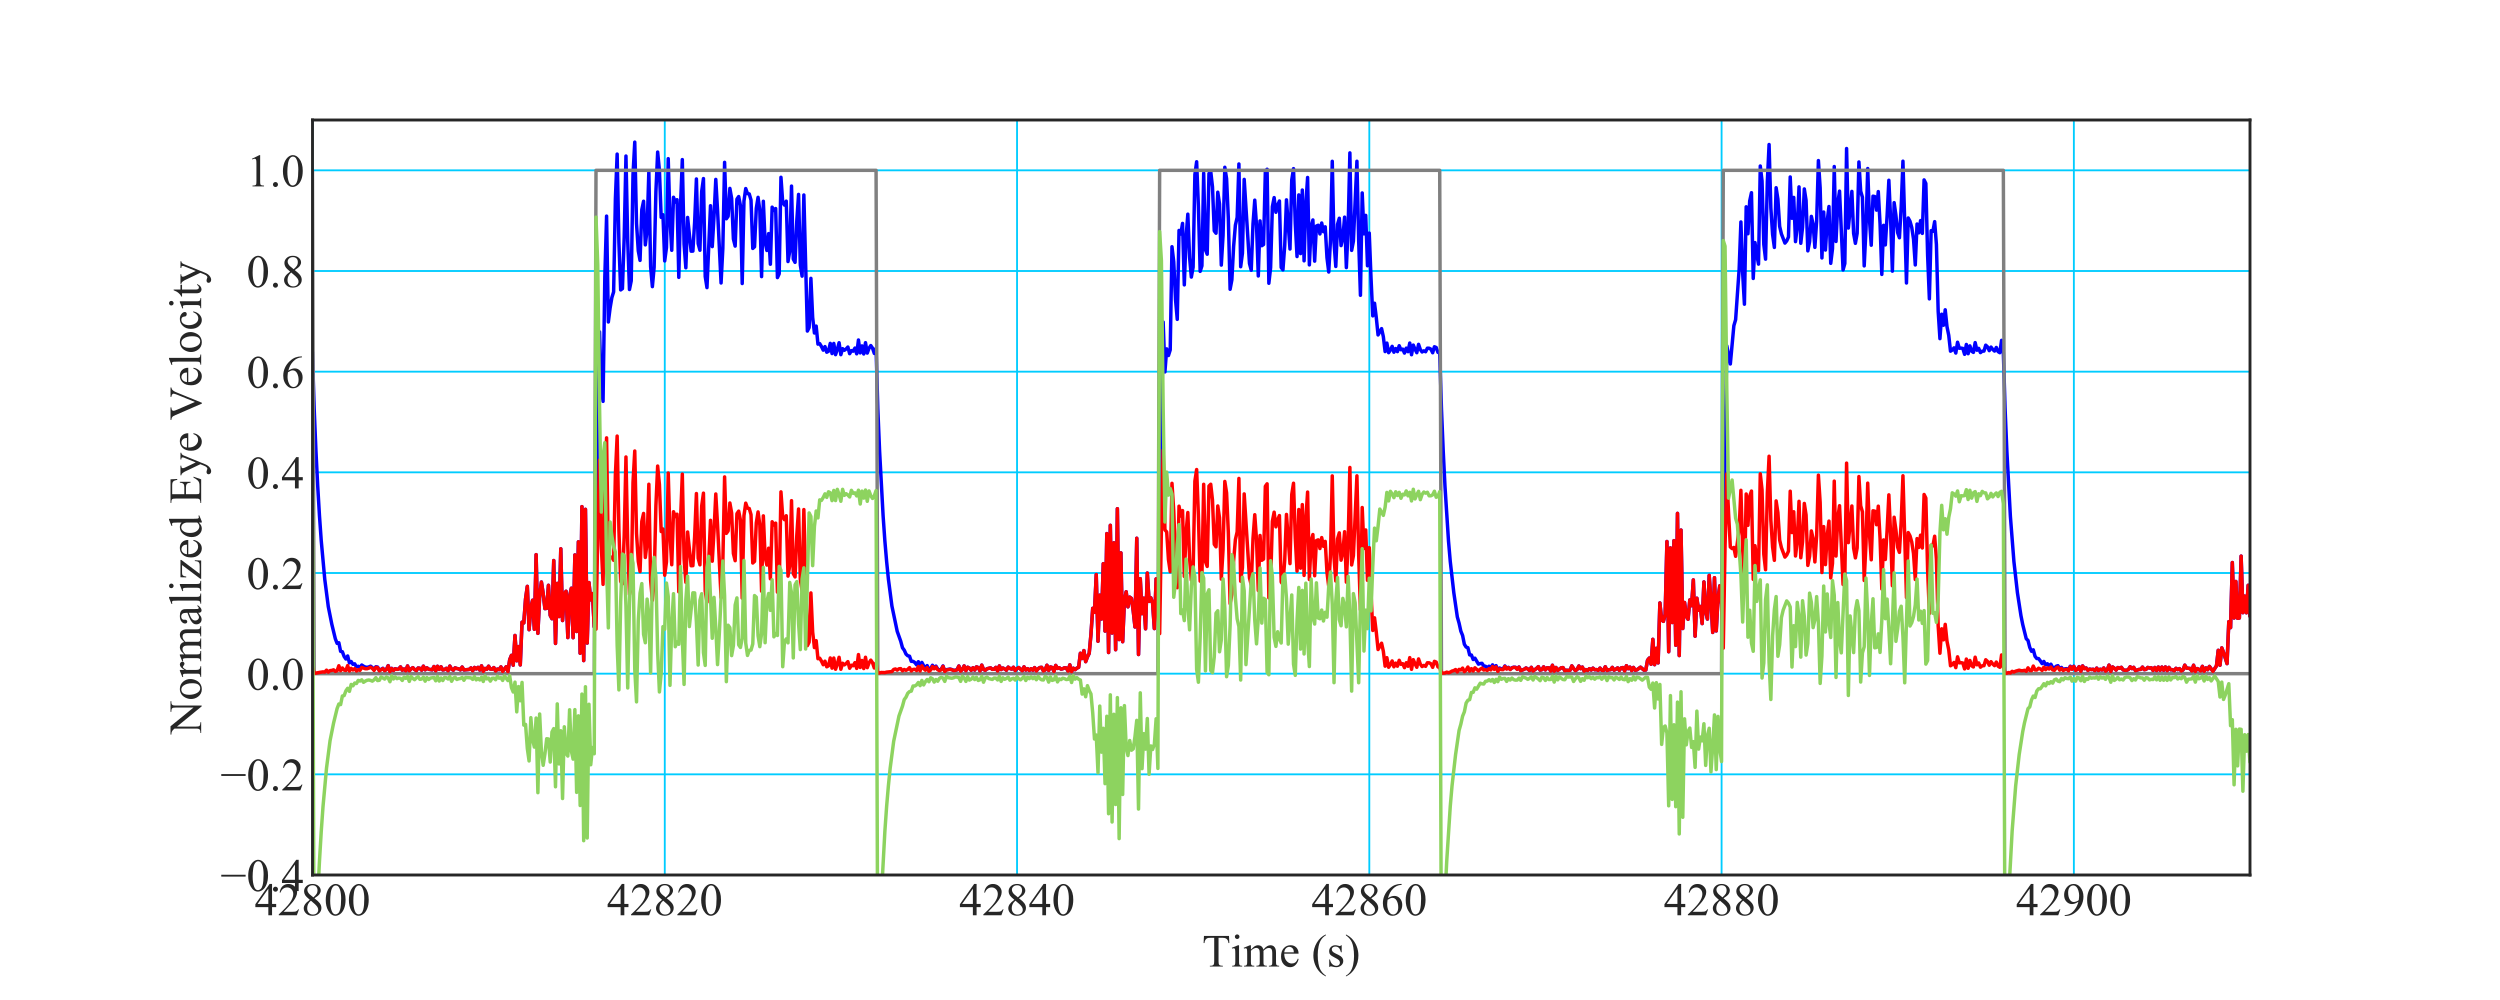 <?xml version="1.0" encoding="utf-8" standalone="no"?>
<!DOCTYPE svg PUBLIC "-//W3C//DTD SVG 1.1//EN"
  "http://www.w3.org/Graphics/SVG/1.1/DTD/svg11.dtd">
<!-- Created with matplotlib (http://matplotlib.org/) -->
<svg height="432pt" version="1.1" viewBox="0 0 1080 432" width="1080pt" xmlns="http://www.w3.org/2000/svg" xmlns:xlink="http://www.w3.org/1999/xlink">
 <defs>
  <style type="text/css">
*{stroke-linecap:butt;stroke-linejoin:round;}
  </style>
 </defs>
 <g id="figure_1">
  <g id="patch_1">
   <path d="M 0 432 
L 1080 432 
L 1080 0 
L 0 0 
z
" style="fill:#ffffff;"/>
  </g>
  <g id="axes_1">
   <g id="patch_2">
    <path d="M 135 378 
L 972 378 
L 972 51.84 
L 135 51.84 
z
" style="fill:#ffffff;"/>
   </g>
   <g id="matplotlib.axis_1">
    <g id="xtick_1">
     <g id="line2d_1">
      <path clip-path="url(#p633d1d8c68)" d="M 135 378 
L 135 51.84 
" style="fill:none;stroke:#00ccff;stroke-linecap:round;stroke-width:0.8;"/>
     </g>
     <g id="line2d_2"/>
     <g id="text_1">
      <!-- 42800 -->
      <defs>
       <path d="M 46.531 24.422 
L 46.531 17.484 
L 37.641 17.484 
L 37.641 0 
L 29.594 0 
L 29.594 17.484 
L 1.562 17.484 
L 1.562 23.734 
L 32.281 67.578 
L 37.641 67.578 
L 37.641 24.422 
z
M 29.594 24.422 
L 29.594 57.281 
L 6.344 24.422 
z
" id="TimesNewRomanPSMT-34"/>
       <path d="M 45.844 12.75 
L 41.219 0 
L 2.156 0 
L 2.156 1.812 
Q 19.391 17.531 26.422 27.484 
Q 33.453 37.453 33.453 45.703 
Q 33.453 52 29.594 56.047 
Q 25.734 60.109 20.359 60.109 
Q 15.484 60.109 11.594 57.25 
Q 7.719 54.391 5.859 48.875 
L 4.047 48.875 
Q 5.281 57.906 10.328 62.734 
Q 15.375 67.578 22.953 67.578 
Q 31 67.578 36.391 62.406 
Q 41.797 57.234 41.797 50.203 
Q 41.797 45.172 39.453 40.141 
Q 35.844 32.234 27.734 23.391 
Q 15.578 10.109 12.547 7.375 
L 29.828 7.375 
Q 35.109 7.375 37.234 7.766 
Q 39.359 8.156 41.062 9.344 
Q 42.781 10.547 44.047 12.75 
z
" id="TimesNewRomanPSMT-32"/>
       <path d="M 19.188 33.344 
Q 11.328 39.797 9.047 43.703 
Q 6.781 47.609 6.781 51.812 
Q 6.781 58.25 11.766 62.906 
Q 16.75 67.578 25 67.578 
Q 33.016 67.578 37.891 63.234 
Q 42.781 58.891 42.781 53.328 
Q 42.781 49.609 40.141 45.75 
Q 37.5 41.891 29.156 36.672 
Q 37.75 30.031 40.531 26.219 
Q 44.234 21.234 44.234 15.719 
Q 44.234 8.734 38.906 3.781 
Q 33.594 -1.172 24.953 -1.172 
Q 15.531 -1.172 10.25 4.734 
Q 6.062 9.469 6.062 15.094 
Q 6.062 19.484 9.016 23.797 
Q 11.969 28.125 19.188 33.344 
z
M 26.859 38.578 
Q 32.719 43.844 34.281 46.891 
Q 35.844 49.953 35.844 53.812 
Q 35.844 58.938 32.953 61.844 
Q 30.078 64.75 25.094 64.75 
Q 20.125 64.75 17 61.859 
Q 13.875 58.984 13.875 55.125 
Q 13.875 52.594 15.156 50.047 
Q 16.453 47.516 18.844 45.219 
z
M 21.484 31.5 
Q 17.438 28.078 15.484 24.047 
Q 13.531 20.016 13.531 15.328 
Q 13.531 9.031 16.969 5.25 
Q 20.406 1.469 25.734 1.469 
Q 31 1.469 34.172 4.438 
Q 37.359 7.422 37.359 11.672 
Q 37.359 15.188 35.5 17.969 
Q 32.031 23.141 21.484 31.5 
z
" id="TimesNewRomanPSMT-38"/>
       <path d="M 3.609 32.719 
Q 3.609 44.047 7.031 52.219 
Q 10.453 60.406 16.109 64.406 
Q 20.516 67.578 25.203 67.578 
Q 32.812 67.578 38.875 59.812 
Q 46.438 50.203 46.438 33.734 
Q 46.438 22.219 43.109 14.156 
Q 39.797 6.109 34.641 2.469 
Q 29.5 -1.172 24.703 -1.172 
Q 15.234 -1.172 8.938 10.016 
Q 3.609 19.438 3.609 32.719 
z
M 13.188 31.5 
Q 13.188 17.828 16.547 9.188 
Q 19.344 1.906 24.859 1.906 
Q 27.484 1.906 30.312 4.266 
Q 33.156 6.641 34.625 12.203 
Q 36.859 20.609 36.859 35.891 
Q 36.859 47.219 34.516 54.781 
Q 32.766 60.406 29.984 62.75 
Q 27.984 64.359 25.141 64.359 
Q 21.828 64.359 19.234 61.375 
Q 15.719 57.328 14.453 48.625 
Q 13.188 39.938 13.188 31.5 
z
" id="TimesNewRomanPSMT-30"/>
      </defs>
      <g style="fill:#262626;" transform="translate(110 395.387)scale(0.2 -0.2)">
       <use xlink:href="#TimesNewRomanPSMT-34"/>
       <use x="50" xlink:href="#TimesNewRomanPSMT-32"/>
       <use x="100" xlink:href="#TimesNewRomanPSMT-38"/>
       <use x="150" xlink:href="#TimesNewRomanPSMT-30"/>
       <use x="200" xlink:href="#TimesNewRomanPSMT-30"/>
      </g>
     </g>
    </g>
    <g id="xtick_2">
     <g id="line2d_3">
      <path clip-path="url(#p633d1d8c68)" d="M 287.182 378 
L 287.182 51.84 
" style="fill:none;stroke:#00ccff;stroke-linecap:round;stroke-width:0.8;"/>
     </g>
     <g id="line2d_4"/>
     <g id="text_2">
      <!-- 42820 -->
      <g style="fill:#262626;" transform="translate(262.182 395.387)scale(0.2 -0.2)">
       <use xlink:href="#TimesNewRomanPSMT-34"/>
       <use x="50" xlink:href="#TimesNewRomanPSMT-32"/>
       <use x="100" xlink:href="#TimesNewRomanPSMT-38"/>
       <use x="150" xlink:href="#TimesNewRomanPSMT-32"/>
       <use x="200" xlink:href="#TimesNewRomanPSMT-30"/>
      </g>
     </g>
    </g>
    <g id="xtick_3">
     <g id="line2d_5">
      <path clip-path="url(#p633d1d8c68)" d="M 439.364 378 
L 439.364 51.84 
" style="fill:none;stroke:#00ccff;stroke-linecap:round;stroke-width:0.8;"/>
     </g>
     <g id="line2d_6"/>
     <g id="text_3">
      <!-- 42840 -->
      <g style="fill:#262626;" transform="translate(414.364 395.387)scale(0.2 -0.2)">
       <use xlink:href="#TimesNewRomanPSMT-34"/>
       <use x="50" xlink:href="#TimesNewRomanPSMT-32"/>
       <use x="100" xlink:href="#TimesNewRomanPSMT-38"/>
       <use x="150" xlink:href="#TimesNewRomanPSMT-34"/>
       <use x="200" xlink:href="#TimesNewRomanPSMT-30"/>
      </g>
     </g>
    </g>
    <g id="xtick_4">
     <g id="line2d_7">
      <path clip-path="url(#p633d1d8c68)" d="M 591.545 378 
L 591.545 51.84 
" style="fill:none;stroke:#00ccff;stroke-linecap:round;stroke-width:0.8;"/>
     </g>
     <g id="line2d_8"/>
     <g id="text_4">
      <!-- 42860 -->
      <defs>
       <path d="M 44.828 67.578 
L 44.828 65.766 
Q 38.375 65.141 34.297 63.203 
Q 30.219 61.281 26.234 57.328 
Q 22.266 53.375 19.656 48.516 
Q 17.047 43.656 15.281 36.969 
Q 22.312 41.797 29.391 41.797 
Q 36.188 41.797 41.156 36.328 
Q 46.141 30.859 46.141 22.266 
Q 46.141 13.969 41.109 7.125 
Q 35.062 -1.172 25.094 -1.172 
Q 18.312 -1.172 13.578 3.328 
Q 4.297 12.062 4.297 25.984 
Q 4.297 34.859 7.859 42.859 
Q 11.422 50.875 18.031 57.078 
Q 24.656 63.281 30.703 65.422 
Q 36.766 67.578 42 67.578 
z
M 14.453 33.406 
Q 13.578 26.812 13.578 22.75 
Q 13.578 18.062 15.312 12.562 
Q 17.047 7.078 20.453 3.859 
Q 22.953 1.562 26.516 1.562 
Q 30.766 1.562 34.109 5.562 
Q 37.453 9.578 37.453 17 
Q 37.453 25.344 34.125 31.438 
Q 30.812 37.547 24.703 37.547 
Q 22.859 37.547 20.734 36.766 
Q 18.609 35.984 14.453 33.406 
z
" id="TimesNewRomanPSMT-36"/>
      </defs>
      <g style="fill:#262626;" transform="translate(566.545 395.387)scale(0.2 -0.2)">
       <use xlink:href="#TimesNewRomanPSMT-34"/>
       <use x="50" xlink:href="#TimesNewRomanPSMT-32"/>
       <use x="100" xlink:href="#TimesNewRomanPSMT-38"/>
       <use x="150" xlink:href="#TimesNewRomanPSMT-36"/>
       <use x="200" xlink:href="#TimesNewRomanPSMT-30"/>
      </g>
     </g>
    </g>
    <g id="xtick_5">
     <g id="line2d_9">
      <path clip-path="url(#p633d1d8c68)" d="M 743.727 378 
L 743.727 51.84 
" style="fill:none;stroke:#00ccff;stroke-linecap:round;stroke-width:0.8;"/>
     </g>
     <g id="line2d_10"/>
     <g id="text_5">
      <!-- 42880 -->
      <g style="fill:#262626;" transform="translate(718.727 395.387)scale(0.2 -0.2)">
       <use xlink:href="#TimesNewRomanPSMT-34"/>
       <use x="50" xlink:href="#TimesNewRomanPSMT-32"/>
       <use x="100" xlink:href="#TimesNewRomanPSMT-38"/>
       <use x="150" xlink:href="#TimesNewRomanPSMT-38"/>
       <use x="200" xlink:href="#TimesNewRomanPSMT-30"/>
      </g>
     </g>
    </g>
    <g id="xtick_6">
     <g id="line2d_11">
      <path clip-path="url(#p633d1d8c68)" d="M 895.909 378 
L 895.909 51.84 
" style="fill:none;stroke:#00ccff;stroke-linecap:round;stroke-width:0.8;"/>
     </g>
     <g id="line2d_12"/>
     <g id="text_6">
      <!-- 42900 -->
      <defs>
       <path d="M 5.281 -1.375 
L 5.281 0.438 
Q 11.625 0.531 17.094 3.391 
Q 22.562 6.25 27.656 13.375 
Q 32.766 20.516 34.766 29.047 
Q 27.094 24.125 20.906 24.125 
Q 13.922 24.125 8.938 29.516 
Q 3.953 34.906 3.953 43.844 
Q 3.953 52.547 8.938 59.328 
Q 14.938 67.578 24.609 67.578 
Q 32.766 67.578 38.578 60.844 
Q 45.703 52.484 45.703 40.234 
Q 45.703 29.203 40.281 19.656 
Q 34.859 10.109 25.203 3.812 
Q 17.328 -1.375 8.062 -1.375 
z
M 35.547 32.672 
Q 36.422 39.016 36.422 42.828 
Q 36.422 47.562 34.812 53.047 
Q 33.203 58.547 30.25 61.469 
Q 27.297 64.406 23.531 64.406 
Q 19.188 64.406 15.906 60.5 
Q 12.641 56.594 12.641 48.875 
Q 12.641 38.578 17 32.766 
Q 20.172 28.562 24.812 28.562 
Q 27.047 28.562 30.125 29.641 
Q 33.203 30.719 35.547 32.672 
z
" id="TimesNewRomanPSMT-39"/>
      </defs>
      <g style="fill:#262626;" transform="translate(870.909 395.387)scale(0.2 -0.2)">
       <use xlink:href="#TimesNewRomanPSMT-34"/>
       <use x="50" xlink:href="#TimesNewRomanPSMT-32"/>
       <use x="100" xlink:href="#TimesNewRomanPSMT-39"/>
       <use x="150" xlink:href="#TimesNewRomanPSMT-30"/>
       <use x="200" xlink:href="#TimesNewRomanPSMT-30"/>
      </g>
     </g>
    </g>
    <g id="text_7">
     <!-- Time (s) -->
     <defs>
      <path d="M 57.859 66.219 
L 58.594 50.688 
L 56.734 50.688 
Q 56.203 54.781 55.281 56.547 
Q 53.766 59.375 51.25 60.719 
Q 48.734 62.062 44.625 62.062 
L 35.297 62.062 
L 35.297 11.469 
Q 35.297 5.375 36.625 3.859 
Q 38.484 1.812 42.328 1.812 
L 44.625 1.812 
L 44.625 0 
L 16.547 0 
L 16.547 1.812 
L 18.891 1.812 
Q 23.094 1.812 24.859 4.344 
Q 25.922 5.906 25.922 11.469 
L 25.922 62.062 
L 17.969 62.062 
Q 13.328 62.062 11.375 61.375 
Q 8.844 60.453 7.031 57.812 
Q 5.219 55.172 4.891 50.688 
L 3.031 50.688 
L 3.812 66.219 
z
" id="TimesNewRomanPSMT-54"/>
      <path d="M 14.5 69.438 
Q 16.547 69.438 17.984 67.984 
Q 19.438 66.547 19.438 64.5 
Q 19.438 62.453 17.984 60.984 
Q 16.547 59.516 14.5 59.516 
Q 12.453 59.516 10.984 60.984 
Q 9.516 62.453 9.516 64.5 
Q 9.516 66.547 10.953 67.984 
Q 12.406 69.438 14.5 69.438 
z
M 18.562 46.047 
L 18.562 10.109 
Q 18.562 5.906 19.172 4.516 
Q 19.781 3.125 20.969 2.438 
Q 22.172 1.766 25.344 1.766 
L 25.344 0 
L 3.609 0 
L 3.609 1.766 
Q 6.891 1.766 8 2.391 
Q 9.125 3.031 9.781 4.484 
Q 10.453 5.953 10.453 10.109 
L 10.453 27.344 
Q 10.453 34.625 10.016 36.766 
Q 9.672 38.328 8.938 38.938 
Q 8.203 39.547 6.938 39.547 
Q 5.562 39.547 3.609 38.812 
L 2.938 40.578 
L 16.406 46.047 
z
" id="TimesNewRomanPSMT-69"/>
      <path d="M 16.406 36.531 
Q 21.297 41.406 22.172 42.141 
Q 24.359 44 26.891 45.016 
Q 29.438 46.047 31.938 46.047 
Q 36.141 46.047 39.156 43.594 
Q 42.188 41.156 43.219 36.531 
Q 48.25 42.391 51.703 44.219 
Q 55.172 46.047 58.844 46.047 
Q 62.406 46.047 65.156 44.219 
Q 67.922 42.391 69.531 38.234 
Q 70.609 35.406 70.609 29.344 
L 70.609 10.109 
Q 70.609 5.906 71.234 4.344 
Q 71.734 3.266 73.047 2.516 
Q 74.359 1.766 77.344 1.766 
L 77.344 0 
L 55.281 0 
L 55.281 1.766 
L 56.203 1.766 
Q 59.078 1.766 60.688 2.875 
Q 61.812 3.656 62.312 5.375 
Q 62.5 6.203 62.5 10.109 
L 62.5 29.344 
Q 62.5 34.812 61.188 37.062 
Q 59.281 40.188 55.078 40.188 
Q 52.484 40.188 49.875 38.891 
Q 47.266 37.594 43.562 34.078 
L 43.453 33.547 
L 43.562 31.453 
L 43.562 10.109 
Q 43.562 5.516 44.062 4.391 
Q 44.578 3.266 45.984 2.516 
Q 47.406 1.766 50.828 1.766 
L 50.828 0 
L 28.219 0 
L 28.219 1.766 
Q 31.938 1.766 33.328 2.641 
Q 34.719 3.516 35.25 5.281 
Q 35.5 6.109 35.5 10.109 
L 35.5 29.344 
Q 35.5 34.812 33.891 37.203 
Q 31.734 40.328 27.875 40.328 
Q 25.25 40.328 22.656 38.922 
Q 18.609 36.766 16.406 34.078 
L 16.406 10.109 
Q 16.406 5.719 17.016 4.391 
Q 17.625 3.078 18.812 2.422 
Q 20.016 1.766 23.688 1.766 
L 23.688 0 
L 1.562 0 
L 1.562 1.766 
Q 4.641 1.766 5.859 2.422 
Q 7.078 3.078 7.703 4.516 
Q 8.344 5.953 8.344 10.109 
L 8.344 27.203 
Q 8.344 34.578 7.906 36.719 
Q 7.562 38.328 6.828 38.938 
Q 6.109 39.547 4.828 39.547 
Q 3.469 39.547 1.562 38.812 
L 0.828 40.578 
L 14.312 46.047 
L 16.406 46.047 
z
" id="TimesNewRomanPSMT-6d"/>
      <path d="M 10.641 27.875 
Q 10.594 17.922 15.484 12.25 
Q 20.359 6.594 26.953 6.594 
Q 31.344 6.594 34.594 9 
Q 37.844 11.422 40.047 17.281 
L 41.547 16.312 
Q 40.531 9.625 35.594 4.125 
Q 30.672 -1.375 23.25 -1.375 
Q 15.188 -1.375 9.453 4.906 
Q 3.719 11.188 3.719 21.781 
Q 3.719 33.25 9.594 39.672 
Q 15.484 46.094 24.359 46.094 
Q 31.891 46.094 36.719 41.141 
Q 41.547 36.188 41.547 27.875 
z
M 10.641 30.719 
L 31.344 30.719 
Q 31.109 35.016 30.328 36.766 
Q 29.109 39.5 26.688 41.062 
Q 24.266 42.625 21.625 42.625 
Q 17.578 42.625 14.375 39.469 
Q 11.188 36.328 10.641 30.719 
z
" id="TimesNewRomanPSMT-65"/>
      <path id="TimesNewRomanPSMT-20"/>
      <path d="M 31.062 -19.578 
L 31.062 -21.391 
Q 23.688 -17.672 18.75 -12.703 
Q 11.719 -5.609 7.906 4 
Q 4.109 13.625 4.109 23.969 
Q 4.109 39.109 11.578 51.578 
Q 19.047 64.062 31.062 69.438 
L 31.062 67.391 
Q 25.047 64.062 21.188 58.297 
Q 17.328 52.547 15.422 43.703 
Q 13.531 34.859 13.531 25.25 
Q 13.531 14.797 15.141 6.25 
Q 16.406 -0.484 18.203 -4.562 
Q 20.016 -8.641 23.062 -12.391 
Q 26.125 -16.156 31.062 -19.578 
z
" id="TimesNewRomanPSMT-28"/>
      <path d="M 32.031 46.047 
L 32.031 30.812 
L 30.422 30.812 
Q 28.562 37.984 25.656 40.578 
Q 22.75 43.172 18.266 43.172 
Q 14.844 43.172 12.734 41.359 
Q 10.641 39.547 10.641 37.359 
Q 10.641 34.625 12.203 32.672 
Q 13.719 30.672 18.359 28.422 
L 25.484 24.953 
Q 35.406 20.125 35.406 12.203 
Q 35.406 6.109 30.781 2.359 
Q 26.172 -1.375 20.453 -1.375 
Q 16.359 -1.375 11.078 0.094 
Q 9.469 0.594 8.453 0.594 
Q 7.328 0.594 6.688 -0.688 
L 5.078 -0.688 
L 5.078 15.281 
L 6.688 15.281 
Q 8.062 8.453 11.906 4.984 
Q 15.766 1.516 20.562 1.516 
Q 23.922 1.516 26.047 3.484 
Q 28.172 5.469 28.172 8.25 
Q 28.172 11.625 25.797 13.922 
Q 23.438 16.219 16.359 19.734 
Q 9.281 23.25 7.078 26.078 
Q 4.891 28.859 4.891 33.109 
Q 4.891 38.625 8.672 42.328 
Q 12.453 46.047 18.453 46.047 
Q 21.094 46.047 24.859 44.922 
Q 27.344 44.188 28.172 44.188 
Q 28.953 44.188 29.391 44.531 
Q 29.828 44.875 30.422 46.047 
z
" id="TimesNewRomanPSMT-73"/>
      <path d="M 2.25 67.391 
L 2.25 69.438 
Q 9.672 65.766 14.594 60.797 
Q 21.578 53.656 25.391 44.062 
Q 29.203 34.469 29.203 24.078 
Q 29.203 8.938 21.75 -3.531 
Q 14.312 -16.016 2.25 -21.391 
L 2.25 -19.578 
Q 8.25 -16.219 12.125 -10.469 
Q 16.016 -4.734 17.891 4.125 
Q 19.781 12.984 19.781 22.609 
Q 19.781 33.016 18.172 41.609 
Q 16.938 48.344 15.109 52.391 
Q 13.281 56.453 10.25 60.203 
Q 7.234 63.969 2.25 67.391 
z
" id="TimesNewRomanPSMT-29"/>
     </defs>
     <g style="fill:#262626;" transform="translate(519.35 417.553)scale(0.2 -0.2)">
      <use xlink:href="#TimesNewRomanPSMT-54"/>
      <use x="61.037" xlink:href="#TimesNewRomanPSMT-69"/>
      <use x="88.82" xlink:href="#TimesNewRomanPSMT-6d"/>
      <use x="166.604" xlink:href="#TimesNewRomanPSMT-65"/>
      <use x="210.988" xlink:href="#TimesNewRomanPSMT-20"/>
      <use x="235.988" xlink:href="#TimesNewRomanPSMT-28"/>
      <use x="269.289" xlink:href="#TimesNewRomanPSMT-73"/>
      <use x="308.205" xlink:href="#TimesNewRomanPSMT-29"/>
     </g>
    </g>
   </g>
   <g id="matplotlib.axis_2">
    <g id="ytick_1">
     <g id="line2d_13">
      <path clip-path="url(#p633d1d8c68)" d="M 135 378 
L 972 378 
" style="fill:none;stroke:#00ccff;stroke-linecap:round;stroke-width:0.8;"/>
     </g>
     <g id="line2d_14"/>
     <g id="text_8">
      <!-- −0.4 -->
      <defs>
       <path d="M 54.438 31.25 
L 1.812 31.25 
L 1.812 35.25 
L 54.438 35.25 
z
" id="TimesNewRomanPSMT-2212"/>
       <path d="M 12.5 9.469 
Q 14.797 9.469 16.359 7.875 
Q 17.922 6.297 17.922 4.047 
Q 17.922 1.812 16.328 0.219 
Q 14.75 -1.375 12.5 -1.375 
Q 10.25 -1.375 8.656 0.219 
Q 7.078 1.812 7.078 4.047 
Q 7.078 6.344 8.656 7.906 
Q 10.25 9.469 12.5 9.469 
z
" id="TimesNewRomanPSMT-2e"/>
      </defs>
      <g style="fill:#262626;" transform="translate(95.222 384.944)scale(0.2 -0.2)">
       <use xlink:href="#TimesNewRomanPSMT-2212"/>
       <use x="56.396" xlink:href="#TimesNewRomanPSMT-30"/>
       <use x="106.396" xlink:href="#TimesNewRomanPSMT-2e"/>
       <use x="131.396" xlink:href="#TimesNewRomanPSMT-34"/>
      </g>
     </g>
    </g>
    <g id="ytick_2">
     <g id="line2d_15">
      <path clip-path="url(#p633d1d8c68)" d="M 135 334.512 
L 972 334.512 
" style="fill:none;stroke:#00ccff;stroke-linecap:round;stroke-width:0.8;"/>
     </g>
     <g id="line2d_16"/>
     <g id="text_9">
      <!-- −0.2 -->
      <g style="fill:#262626;" transform="translate(95.222 341.456)scale(0.2 -0.2)">
       <use xlink:href="#TimesNewRomanPSMT-2212"/>
       <use x="56.396" xlink:href="#TimesNewRomanPSMT-30"/>
       <use x="106.396" xlink:href="#TimesNewRomanPSMT-2e"/>
       <use x="131.396" xlink:href="#TimesNewRomanPSMT-32"/>
      </g>
     </g>
    </g>
    <g id="ytick_3">
     <g id="line2d_17">
      <path clip-path="url(#p633d1d8c68)" d="M 135 291.024 
L 972 291.024 
" style="fill:none;stroke:#00ccff;stroke-linecap:round;stroke-width:0.8;"/>
     </g>
     <g id="line2d_18"/>
     <g id="text_10">
      <!-- 0.0 -->
      <g style="fill:#262626;" transform="translate(106.5 297.968)scale(0.2 -0.2)">
       <use xlink:href="#TimesNewRomanPSMT-30"/>
       <use x="50" xlink:href="#TimesNewRomanPSMT-2e"/>
       <use x="75" xlink:href="#TimesNewRomanPSMT-30"/>
      </g>
     </g>
    </g>
    <g id="ytick_4">
     <g id="line2d_19">
      <path clip-path="url(#p633d1d8c68)" d="M 135 247.536 
L 972 247.536 
" style="fill:none;stroke:#00ccff;stroke-linecap:round;stroke-width:0.8;"/>
     </g>
     <g id="line2d_20"/>
     <g id="text_11">
      <!-- 0.2 -->
      <g style="fill:#262626;" transform="translate(106.5 254.48)scale(0.2 -0.2)">
       <use xlink:href="#TimesNewRomanPSMT-30"/>
       <use x="50" xlink:href="#TimesNewRomanPSMT-2e"/>
       <use x="75" xlink:href="#TimesNewRomanPSMT-32"/>
      </g>
     </g>
    </g>
    <g id="ytick_5">
     <g id="line2d_21">
      <path clip-path="url(#p633d1d8c68)" d="M 135 204.048 
L 972 204.048 
" style="fill:none;stroke:#00ccff;stroke-linecap:round;stroke-width:0.8;"/>
     </g>
     <g id="line2d_22"/>
     <g id="text_12">
      <!-- 0.4 -->
      <g style="fill:#262626;" transform="translate(106.5 210.992)scale(0.2 -0.2)">
       <use xlink:href="#TimesNewRomanPSMT-30"/>
       <use x="50" xlink:href="#TimesNewRomanPSMT-2e"/>
       <use x="75" xlink:href="#TimesNewRomanPSMT-34"/>
      </g>
     </g>
    </g>
    <g id="ytick_6">
     <g id="line2d_23">
      <path clip-path="url(#p633d1d8c68)" d="M 135 160.56 
L 972 160.56 
" style="fill:none;stroke:#00ccff;stroke-linecap:round;stroke-width:0.8;"/>
     </g>
     <g id="line2d_24"/>
     <g id="text_13">
      <!-- 0.6 -->
      <g style="fill:#262626;" transform="translate(106.5 167.504)scale(0.2 -0.2)">
       <use xlink:href="#TimesNewRomanPSMT-30"/>
       <use x="50" xlink:href="#TimesNewRomanPSMT-2e"/>
       <use x="75" xlink:href="#TimesNewRomanPSMT-36"/>
      </g>
     </g>
    </g>
    <g id="ytick_7">
     <g id="line2d_25">
      <path clip-path="url(#p633d1d8c68)" d="M 135 117.072 
L 972 117.072 
" style="fill:none;stroke:#00ccff;stroke-linecap:round;stroke-width:0.8;"/>
     </g>
     <g id="line2d_26"/>
     <g id="text_14">
      <!-- 0.8 -->
      <g style="fill:#262626;" transform="translate(106.5 124.016)scale(0.2 -0.2)">
       <use xlink:href="#TimesNewRomanPSMT-30"/>
       <use x="50" xlink:href="#TimesNewRomanPSMT-2e"/>
       <use x="75" xlink:href="#TimesNewRomanPSMT-38"/>
      </g>
     </g>
    </g>
    <g id="ytick_8">
     <g id="line2d_27">
      <path clip-path="url(#p633d1d8c68)" d="M 135 73.584 
L 972 73.584 
" style="fill:none;stroke:#00ccff;stroke-linecap:round;stroke-width:0.8;"/>
     </g>
     <g id="line2d_28"/>
     <g id="text_15">
      <!-- 1.0 -->
      <defs>
       <path d="M 11.719 59.719 
L 27.828 67.578 
L 29.438 67.578 
L 29.438 11.672 
Q 29.438 6.109 29.906 4.734 
Q 30.375 3.375 31.828 2.641 
Q 33.297 1.906 37.797 1.812 
L 37.797 0 
L 12.891 0 
L 12.891 1.812 
Q 17.578 1.906 18.938 2.609 
Q 20.312 3.328 20.844 4.516 
Q 21.391 5.719 21.391 11.672 
L 21.391 47.406 
Q 21.391 54.641 20.906 56.688 
Q 20.562 58.25 19.656 58.984 
Q 18.75 59.719 17.484 59.719 
Q 15.672 59.719 12.453 58.203 
z
" id="TimesNewRomanPSMT-31"/>
      </defs>
      <g style="fill:#262626;" transform="translate(106.5 80.528)scale(0.2 -0.2)">
       <use xlink:href="#TimesNewRomanPSMT-31"/>
       <use x="50" xlink:href="#TimesNewRomanPSMT-2e"/>
       <use x="75" xlink:href="#TimesNewRomanPSMT-30"/>
      </g>
     </g>
    </g>
    <g id="text_16">
     <!-- Normalized Eye Velocity -->
     <defs>
      <path d="M -1.312 66.219 
L 16.656 66.219 
L 57.125 16.547 
L 57.125 54.734 
Q 57.125 60.844 55.766 62.359 
Q 53.953 64.406 50.047 64.406 
L 47.75 64.406 
L 47.75 66.219 
L 70.797 66.219 
L 70.797 64.406 
L 68.453 64.406 
Q 64.266 64.406 62.5 61.859 
Q 61.422 60.297 61.422 54.734 
L 61.422 -1.078 
L 59.672 -1.078 
L 16.016 52.25 
L 16.016 11.469 
Q 16.016 5.375 17.328 3.859 
Q 19.188 1.812 23.047 1.812 
L 25.391 1.812 
L 25.391 0 
L 2.344 0 
L 2.344 1.812 
L 4.641 1.812 
Q 8.891 1.812 10.641 4.344 
Q 11.719 5.906 11.719 11.469 
L 11.719 57.516 
Q 8.844 60.891 7.344 61.953 
Q 5.859 63.031 2.984 63.969 
Q 1.562 64.406 -1.312 64.406 
z
" id="TimesNewRomanPSMT-4e"/>
      <path d="M 25 46.047 
Q 35.156 46.047 41.312 38.328 
Q 46.531 31.734 46.531 23.188 
Q 46.531 17.188 43.641 11.031 
Q 40.766 4.891 35.719 1.75 
Q 30.672 -1.375 24.469 -1.375 
Q 14.359 -1.375 8.406 6.688 
Q 3.375 13.484 3.375 21.922 
Q 3.375 28.078 6.422 34.156 
Q 9.469 40.234 14.453 43.141 
Q 19.438 46.047 25 46.047 
z
M 23.484 42.875 
Q 20.906 42.875 18.281 41.328 
Q 15.672 39.797 14.062 35.938 
Q 12.453 32.078 12.453 26.031 
Q 12.453 16.266 16.328 9.172 
Q 20.219 2.094 26.562 2.094 
Q 31.297 2.094 34.375 6 
Q 37.453 9.906 37.453 19.438 
Q 37.453 31.344 32.328 38.188 
Q 28.859 42.875 23.484 42.875 
z
" id="TimesNewRomanPSMT-6f"/>
      <path d="M 16.219 46.047 
L 16.219 35.984 
Q 21.828 46.047 27.734 46.047 
Q 30.422 46.047 32.172 44.406 
Q 33.938 42.781 33.938 40.625 
Q 33.938 38.719 32.656 37.391 
Q 31.391 36.078 29.641 36.078 
Q 27.938 36.078 25.812 37.766 
Q 23.688 39.453 22.656 39.453 
Q 21.781 39.453 20.75 38.484 
Q 18.562 36.469 16.219 31.891 
L 16.219 10.453 
Q 16.219 6.734 17.141 4.828 
Q 17.781 3.516 19.391 2.641 
Q 21 1.766 24.031 1.766 
L 24.031 0 
L 1.125 0 
L 1.125 1.766 
Q 4.547 1.766 6.203 2.828 
Q 7.422 3.609 7.906 5.328 
Q 8.156 6.156 8.156 10.062 
L 8.156 27.391 
Q 8.156 35.203 7.828 36.688 
Q 7.516 38.188 6.656 38.859 
Q 5.812 39.547 4.547 39.547 
Q 3.031 39.547 1.125 38.812 
L 0.641 40.578 
L 14.156 46.047 
z
" id="TimesNewRomanPSMT-72"/>
      <path d="M 28.469 6.453 
Q 21.578 1.125 19.828 0.297 
Q 17.188 -0.922 14.203 -0.922 
Q 9.578 -0.922 6.562 2.25 
Q 3.562 5.422 3.562 10.594 
Q 3.562 13.875 5.031 16.266 
Q 7.031 19.578 11.984 22.5 
Q 16.938 25.438 28.469 29.641 
L 28.469 31.391 
Q 28.469 38.094 26.344 40.578 
Q 24.219 43.062 20.172 43.062 
Q 17.094 43.062 15.281 41.406 
Q 13.422 39.75 13.422 37.594 
L 13.531 34.766 
Q 13.531 32.516 12.375 31.297 
Q 11.234 30.078 9.375 30.078 
Q 7.562 30.078 6.422 31.344 
Q 5.281 32.625 5.281 34.812 
Q 5.281 39.016 9.578 42.531 
Q 13.875 46.047 21.625 46.047 
Q 27.594 46.047 31.391 44.047 
Q 34.281 42.531 35.641 39.312 
Q 36.531 37.203 36.531 30.719 
L 36.531 15.531 
Q 36.531 9.125 36.766 7.688 
Q 37.016 6.25 37.578 5.766 
Q 38.141 5.281 38.875 5.281 
Q 39.656 5.281 40.234 5.609 
Q 41.266 6.25 44.188 9.188 
L 44.188 6.453 
Q 38.719 -0.875 33.734 -0.875 
Q 31.344 -0.875 29.922 0.781 
Q 28.516 2.438 28.469 6.453 
z
M 28.469 9.625 
L 28.469 26.656 
Q 21.094 23.734 18.953 22.516 
Q 15.094 20.359 13.422 18.016 
Q 11.766 15.672 11.766 12.891 
Q 11.766 9.375 13.859 7.047 
Q 15.969 4.734 18.703 4.734 
Q 22.406 4.734 28.469 9.625 
z
" id="TimesNewRomanPSMT-61"/>
      <path d="M 18.5 69.438 
L 18.5 10.109 
Q 18.5 5.906 19.109 4.531 
Q 19.734 3.172 21 2.469 
Q 22.266 1.766 25.734 1.766 
L 25.734 0 
L 3.812 0 
L 3.812 1.766 
Q 6.891 1.766 8 2.391 
Q 9.125 3.031 9.766 4.484 
Q 10.406 5.953 10.406 10.109 
L 10.406 50.734 
Q 10.406 58.297 10.062 60.031 
Q 9.719 61.766 8.953 62.391 
Q 8.203 63.031 7.031 63.031 
Q 5.766 63.031 3.812 62.25 
L 2.984 63.969 
L 16.312 69.438 
z
" id="TimesNewRomanPSMT-6c"/>
      <path d="M 42 13.719 
L 41.453 0 
L 2 0 
L 2 1.766 
L 31.688 41.312 
L 17.047 41.312 
Q 12.312 41.312 10.844 40.703 
Q 9.375 40.094 8.453 38.375 
Q 7.125 35.938 6.938 32.328 
L 4.984 32.328 
L 5.281 44.734 
L 42.781 44.734 
L 42.781 42.922 
L 12.797 3.266 
L 29.109 3.266 
Q 34.234 3.266 36.062 4.125 
Q 37.891 4.984 39.016 7.125 
Q 39.797 8.688 40.328 13.719 
z
" id="TimesNewRomanPSMT-7a"/>
      <path d="M 34.719 5.031 
Q 31.453 1.609 28.328 0.109 
Q 25.203 -1.375 21.578 -1.375 
Q 14.266 -1.375 8.797 4.75 
Q 3.328 10.891 3.328 20.516 
Q 3.328 30.125 9.375 38.109 
Q 15.438 46.094 24.953 46.094 
Q 30.859 46.094 34.719 42.328 
L 34.719 50.594 
Q 34.719 58.25 34.344 60 
Q 33.984 61.766 33.203 62.391 
Q 32.422 63.031 31.25 63.031 
Q 29.984 63.031 27.875 62.25 
L 27.25 63.969 
L 40.578 69.438 
L 42.781 69.438 
L 42.781 17.719 
Q 42.781 9.859 43.141 8.125 
Q 43.5 6.391 44.312 5.703 
Q 45.125 5.031 46.188 5.031 
Q 47.516 5.031 49.703 5.859 
L 50.25 4.156 
L 36.969 -1.375 
L 34.719 -1.375 
z
M 34.719 8.453 
L 34.719 31.5 
Q 34.422 34.812 32.953 37.547 
Q 31.5 40.281 29.078 41.672 
Q 26.656 43.062 24.359 43.062 
Q 20.062 43.062 16.703 39.203 
Q 12.25 34.125 12.25 24.359 
Q 12.25 14.5 16.547 9.25 
Q 20.844 4 26.125 4 
Q 30.562 4 34.719 8.453 
z
" id="TimesNewRomanPSMT-64"/>
      <path d="M 20.906 62.594 
L 20.906 36.422 
L 35.453 36.422 
Q 41.109 36.422 43.016 38.141 
Q 45.562 40.375 45.844 46.047 
L 47.656 46.047 
L 47.656 23 
L 45.844 23 
Q 45.172 27.828 44.484 29.203 
Q 43.609 30.906 41.594 31.875 
Q 39.594 32.859 35.453 32.859 
L 20.906 32.859 
L 20.906 11.031 
Q 20.906 6.641 21.297 5.688 
Q 21.688 4.734 22.656 4.172 
Q 23.641 3.609 26.375 3.609 
L 37.594 3.609 
Q 43.219 3.609 45.75 4.391 
Q 48.297 5.172 50.641 7.469 
Q 53.656 10.5 56.844 16.609 
L 58.797 16.609 
L 53.078 0 
L 2.047 0 
L 2.047 1.812 
L 4.391 1.812 
Q 6.734 1.812 8.844 2.938 
Q 10.406 3.719 10.969 5.281 
Q 11.531 6.844 11.531 11.672 
L 11.531 54.688 
Q 11.531 60.984 10.25 62.453 
Q 8.5 64.406 4.391 64.406 
L 2.047 64.406 
L 2.047 66.219 
L 53.078 66.219 
L 53.812 51.703 
L 51.906 51.703 
Q 50.875 56.938 49.625 58.891 
Q 48.391 60.844 45.953 61.859 
Q 44 62.594 39.062 62.594 
z
" id="TimesNewRomanPSMT-45"/>
      <path d="M 0.594 44.734 
L 21.438 44.734 
L 21.438 42.922 
L 20.406 42.922 
Q 18.219 42.922 17.109 41.969 
Q 16.016 41.016 16.016 39.594 
Q 16.016 37.703 17.625 34.328 
L 28.516 11.766 
L 38.531 36.469 
Q 39.359 38.484 39.359 40.438 
Q 39.359 41.312 39.016 41.75 
Q 38.625 42.281 37.797 42.594 
Q 36.969 42.922 34.859 42.922 
L 34.859 44.734 
L 49.422 44.734 
L 49.422 42.922 
Q 47.609 42.719 46.625 42.125 
Q 45.656 41.547 44.484 39.938 
Q 44.047 39.266 42.828 36.188 
L 24.609 -8.453 
Q 21.969 -14.938 17.688 -18.25 
Q 13.422 -21.578 9.469 -21.578 
Q 6.594 -21.578 4.734 -19.922 
Q 2.875 -18.266 2.875 -16.109 
Q 2.875 -14.062 4.219 -12.812 
Q 5.562 -11.578 7.906 -11.578 
Q 9.516 -11.578 12.312 -12.641 
Q 14.266 -13.375 14.75 -13.375 
Q 16.219 -13.375 17.938 -11.859 
Q 19.672 -10.359 21.438 -6 
L 24.609 1.766 
L 8.547 35.5 
Q 7.812 37.016 6.203 39.266 
Q 4.984 40.969 4.203 41.547 
Q 3.078 42.328 0.594 42.922 
z
" id="TimesNewRomanPSMT-79"/>
      <path d="M 71 66.219 
L 71 64.406 
Q 67.484 63.766 65.672 62.156 
Q 63.094 59.766 61.078 54.828 
L 37.984 -1.516 
L 36.188 -1.516 
L 11.375 55.562 
Q 9.469 59.969 8.688 60.938 
Q 7.469 62.453 5.688 63.297 
Q 3.906 64.156 0.875 64.406 
L 0.875 66.219 
L 27.938 66.219 
L 27.938 64.406 
Q 23.344 63.969 21.969 62.844 
Q 20.609 61.719 20.609 59.969 
Q 20.609 57.516 22.859 52.344 
L 39.703 13.531 
L 55.328 51.859 
Q 57.625 57.516 57.625 59.719 
Q 57.625 61.141 56.203 62.422 
Q 54.781 63.719 51.422 64.266 
Q 51.172 64.312 50.594 64.406 
L 50.594 66.219 
z
" id="TimesNewRomanPSMT-56"/>
      <path d="M 41.109 17 
Q 39.312 8.156 34.031 3.391 
Q 28.766 -1.375 22.359 -1.375 
Q 14.75 -1.375 9.078 5.016 
Q 3.422 11.422 3.422 22.312 
Q 3.422 32.859 9.688 39.453 
Q 15.969 46.047 24.75 46.047 
Q 31.344 46.047 35.594 42.547 
Q 39.844 39.062 39.844 35.297 
Q 39.844 33.453 38.641 32.297 
Q 37.453 31.156 35.297 31.156 
Q 32.422 31.156 30.953 33.016 
Q 30.125 34.031 29.859 36.906 
Q 29.594 39.797 27.875 41.312 
Q 26.172 42.781 23.141 42.781 
Q 18.266 42.781 15.281 39.156 
Q 11.328 34.375 11.328 26.516 
Q 11.328 18.5 15.25 12.375 
Q 19.188 6.25 25.875 6.25 
Q 30.672 6.25 34.469 9.516 
Q 37.156 11.766 39.703 17.672 
z
" id="TimesNewRomanPSMT-63"/>
      <path d="M 16.109 59.422 
L 16.109 44.734 
L 26.562 44.734 
L 26.562 41.312 
L 16.109 41.312 
L 16.109 12.312 
Q 16.109 7.953 17.359 6.438 
Q 18.609 4.938 20.562 4.938 
Q 22.172 4.938 23.688 5.938 
Q 25.203 6.938 26.031 8.891 
L 27.938 8.891 
Q 26.219 4.109 23.094 1.688 
Q 19.969 -0.734 16.656 -0.734 
Q 14.406 -0.734 12.25 0.516 
Q 10.109 1.766 9.078 4.078 
Q 8.062 6.391 8.062 11.234 
L 8.062 41.312 
L 0.984 41.312 
L 0.984 42.922 
Q 3.656 44 6.469 46.562 
Q 9.281 49.125 11.469 52.641 
Q 12.594 54.5 14.594 59.422 
z
" id="TimesNewRomanPSMT-74"/>
     </defs>
     <g style="fill:#262626;" transform="translate(86.906 317.086)rotate(-90)scale(0.2 -0.2)">
      <use xlink:href="#TimesNewRomanPSMT-4e"/>
      <use x="72.217" xlink:href="#TimesNewRomanPSMT-6f"/>
      <use x="122.217" xlink:href="#TimesNewRomanPSMT-72"/>
      <use x="155.518" xlink:href="#TimesNewRomanPSMT-6d"/>
      <use x="233.301" xlink:href="#TimesNewRomanPSMT-61"/>
      <use x="277.686" xlink:href="#TimesNewRomanPSMT-6c"/>
      <use x="305.469" xlink:href="#TimesNewRomanPSMT-69"/>
      <use x="333.252" xlink:href="#TimesNewRomanPSMT-7a"/>
      <use x="377.637" xlink:href="#TimesNewRomanPSMT-65"/>
      <use x="422.021" xlink:href="#TimesNewRomanPSMT-64"/>
      <use x="472.021" xlink:href="#TimesNewRomanPSMT-20"/>
      <use x="497.021" xlink:href="#TimesNewRomanPSMT-45"/>
      <use x="558.105" xlink:href="#TimesNewRomanPSMT-79"/>
      <use x="608.105" xlink:href="#TimesNewRomanPSMT-65"/>
      <use x="652.49" xlink:href="#TimesNewRomanPSMT-20"/>
      <use x="677.475" xlink:href="#TimesNewRomanPSMT-56"/>
      <use x="749.52" xlink:href="#TimesNewRomanPSMT-65"/>
      <use x="793.904" xlink:href="#TimesNewRomanPSMT-6c"/>
      <use x="821.688" xlink:href="#TimesNewRomanPSMT-6f"/>
      <use x="871.688" xlink:href="#TimesNewRomanPSMT-63"/>
      <use x="916.072" xlink:href="#TimesNewRomanPSMT-69"/>
      <use x="943.855" xlink:href="#TimesNewRomanPSMT-74"/>
      <use x="971.639" xlink:href="#TimesNewRomanPSMT-79"/>
     </g>
    </g>
   </g>
   <g id="line2d_29">
    <path clip-path="url(#p633d1d8c68)" d="M 134.969 152.112 
L 135.73 176.66 
L 136.491 194.883 
L 137.252 210.034 
L 138.013 222.826 
L 138.774 233.55 
L 140.296 250.242 
L 141.818 262.059 
L 143.339 269.662 
L 144.861 275.945 
L 145.622 277.919 
L 146.383 277.667 
L 147.144 281.37 
L 147.905 281.559 
L 148.666 283.598 
L 149.427 284.696 
L 150.188 283.378 
L 150.949 286.367 
L 151.709 285.789 
L 152.47 286.976 
L 153.231 286.776 
L 153.992 288.114 
L 154.753 287.834 
L 155.514 288.356 
L 156.275 287.291 
L 157.036 287.798 
L 157.797 288.165 
L 158.558 288.294 
L 159.319 288.122 
L 160.079 287.796 
L 160.84 288.376 
L 161.601 289.303 
L 162.362 288.041 
L 163.123 288.174 
L 163.884 289.623 
L 165.406 288.693 
L 166.167 289.601 
L 166.928 289.193 
L 167.689 287.546 
L 168.45 290.033 
L 169.21 288.732 
L 169.971 289.602 
L 170.732 288.869 
L 171.493 289.15 
L 172.254 289.002 
L 173.015 288.098 
L 173.776 289.514 
L 174.537 289.008 
L 175.298 289.763 
L 176.059 287.689 
L 176.82 289.766 
L 177.58 288.977 
L 178.341 288.425 
L 179.102 289.232 
L 179.863 289.69 
L 180.624 288.583 
L 181.385 288.698 
L 182.146 289.51 
L 182.907 287.783 
L 183.668 289.361 
L 184.429 288.507 
L 185.19 289.121 
L 186.711 289.364 
L 187.472 287.947 
L 188.233 289.78 
L 188.994 287.835 
L 189.755 289.165 
L 190.516 288.054 
L 191.277 289.408 
L 192.038 289.256 
L 192.799 288.725 
L 193.56 289.753 
L 194.32 287.742 
L 195.081 289.067 
L 195.842 289.509 
L 196.603 288.515 
L 197.364 288.807 
L 198.125 288.935 
L 198.886 289.409 
L 199.647 288.162 
L 200.408 289.409 
L 201.93 289.268 
L 202.69 289.202 
L 203.451 288.542 
L 204.212 289.747 
L 204.973 288.345 
L 205.734 288.981 
L 206.495 288.307 
L 207.256 289.473 
L 208.017 287.649 
L 208.778 290.035 
L 209.539 288.765 
L 210.3 289.135 
L 211.061 287.8 
L 211.821 289.033 
L 212.582 289.095 
L 213.343 288.401 
L 214.104 289.893 
L 214.865 289.056 
L 215.626 289.273 
L 216.387 288.103 
L 217.148 290.038 
L 218.67 288.037 
L 219.431 290.111 
L 220.191 284.988 
L 220.952 283.108 
L 221.713 287.357 
L 222.474 274.526 
L 223.235 285.453 
L 223.996 279.318 
L 224.757 287.242 
L 225.518 268.794 
L 226.279 269.099 
L 227.04 258.715 
L 227.801 253.316 
L 228.561 272.021 
L 229.322 262.552 
L 230.083 259.305 
L 230.844 271.852 
L 231.605 239.611 
L 232.366 273.599 
L 233.127 257.444 
L 233.888 251.443 
L 234.649 256.382 
L 235.41 262.919 
L 236.171 262.798 
L 236.931 252.851 
L 237.692 265.834 
L 238.453 267.283 
L 239.214 242.159 
L 239.975 277.964 
L 240.736 252.025 
L 241.497 266.36 
L 242.258 237.087 
L 243.019 268.069 
L 243.78 256.583 
L 244.541 255.434 
L 245.301 275.425 
L 246.062 257.582 
L 246.823 254.11 
L 247.584 275.488 
L 248.345 239.74 
L 249.106 272.801 
L 249.867 234.068 
L 250.628 282.205 
L 251.389 218.87 
L 252.15 285.372 
L 252.911 220.038 
L 253.672 277.803 
L 254.432 251.674 
L 255.193 259.127 
L 255.954 256.432 
L 256.715 270.788 
L 257.476 250.04 
L 258.237 189.845 
L 258.998 143.385 
L 259.759 167.372 
L 260.52 173.382 
L 261.281 119.671 
L 262.042 93.357 
L 262.802 139.094 
L 263.563 133.082 
L 264.324 128.553 
L 265.085 126.109 
L 265.846 85.934 
L 266.607 66.57 
L 267.368 104.707 
L 268.129 125.245 
L 268.89 124.688 
L 269.651 102.512 
L 270.412 67.409 
L 271.172 104.056 
L 271.933 125.068 
L 272.694 121.292 
L 273.455 75.485 
L 274.216 61.401 
L 274.977 96.55 
L 275.738 108.368 
L 276.499 112.485 
L 277.26 90.572 
L 278.021 86.937 
L 278.782 105.786 
L 279.542 99.227 
L 280.303 73.902 
L 281.064 115.162 
L 281.825 123.826 
L 282.586 115.432 
L 283.347 82.819 
L 284.108 65.689 
L 284.869 73.629 
L 285.63 93.901 
L 286.391 92.771 
L 287.152 112.721 
L 287.912 106.943 
L 288.673 68.544 
L 289.434 94.975 
L 290.195 108.129 
L 290.956 85.22 
L 291.717 87.328 
L 292.478 86.279 
L 293.239 119.816 
L 294 88.412 
L 294.761 68.948 
L 295.522 105.48 
L 296.283 115.69 
L 297.043 93.933 
L 298.565 108.511 
L 299.326 108.475 
L 300.087 95.862 
L 300.848 77.317 
L 301.609 105.23 
L 302.37 108.107 
L 303.131 82.657 
L 303.892 77.145 
L 304.653 119.45 
L 305.413 124.249 
L 306.935 88.873 
L 307.696 106.534 
L 308.457 93.449 
L 309.218 77.501 
L 309.979 90.779 
L 311.501 122.243 
L 312.262 107.287 
L 313.023 70.13 
L 313.783 94.511 
L 314.544 93.449 
L 315.305 81.388 
L 316.066 85.698 
L 316.827 103.221 
L 317.588 106.314 
L 318.349 86.025 
L 319.11 84.914 
L 319.871 88.799 
L 320.632 122.479 
L 321.393 86.858 
L 322.153 81.463 
L 322.914 83.642 
L 323.675 83.776 
L 324.436 86.416 
L 325.197 107.321 
L 325.958 106.619 
L 326.719 89.984 
L 327.48 85.254 
L 328.241 90.86 
L 329.002 119.496 
L 329.763 86.954 
L 330.524 104.556 
L 331.284 108.205 
L 332.045 100.923 
L 332.806 114.144 
L 333.567 89.497 
L 334.328 90.925 
L 335.089 90.096 
L 335.85 119.91 
L 336.611 118.276 
L 337.372 76.592 
L 338.133 87.424 
L 338.894 88.604 
L 339.654 86.9 
L 340.415 112.983 
L 341.176 108.445 
L 341.937 80.388 
L 342.698 111.936 
L 343.459 113.337 
L 344.22 95.258 
L 344.981 83.987 
L 345.742 114.486 
L 346.503 119.299 
L 347.264 84.237 
L 348.785 143.016 
L 349.546 141.485 
L 350.307 120.251 
L 351.068 137.127 
L 351.829 143.855 
L 352.59 140.871 
L 353.351 148.66 
L 354.112 148.448 
L 354.873 149.702 
L 355.634 151.263 
L 356.394 149.735 
L 357.155 152.156 
L 357.916 151.73 
L 358.677 148.338 
L 359.438 152.736 
L 360.199 148.369 
L 360.96 153.208 
L 361.721 150.929 
L 362.482 148.064 
L 363.243 153.214 
L 364.004 150.622 
L 364.764 151.323 
L 365.525 150.762 
L 366.286 149.926 
L 367.047 152.784 
L 367.808 151.478 
L 368.569 151.703 
L 369.33 150.368 
L 370.091 152.843 
L 370.852 146.878 
L 371.613 152.446 
L 372.374 149.431 
L 373.135 152.916 
L 373.895 148.041 
L 374.656 152.527 
L 375.417 150.457 
L 376.178 149.284 
L 376.939 150.407 
L 377.7 152.678 
L 378.461 150.509 
L 379.222 176.688 
L 379.983 194.817 
L 381.505 222.909 
L 382.265 233.729 
L 383.026 242.609 
L 383.787 250.158 
L 385.309 261.817 
L 387.592 272.729 
L 389.114 277.014 
L 389.875 279.834 
L 390.635 280.869 
L 391.396 282.563 
L 392.157 283.286 
L 392.918 283.477 
L 393.679 285.693 
L 394.44 285.697 
L 395.201 286.19 
L 395.962 287.208 
L 396.723 285.858 
L 397.484 288.101 
L 398.245 286.164 
L 399.005 287.577 
L 399.766 288.497 
L 400.527 287.54 
L 401.288 289.248 
L 402.049 288.859 
L 402.81 287.398 
L 403.571 288.505 
L 404.332 287.761 
L 405.093 289.019 
L 405.854 289.459 
L 406.615 289.123 
L 407.375 287.68 
L 408.136 289.899 
L 408.897 289.299 
L 410.419 289.037 
L 411.18 289.236 
L 411.941 289.599 
L 412.702 289.537 
L 413.463 289.311 
L 414.224 287.706 
L 414.985 289.889 
L 415.746 289.189 
L 416.506 287.67 
L 417.267 289.709 
L 418.028 288.242 
L 418.789 288.642 
L 419.55 289.562 
L 420.311 288.469 
L 421.072 289.462 
L 421.833 288.083 
L 422.594 288.391 
L 423.355 289.835 
L 424.116 287.335 
L 424.876 289.163 
L 425.637 289.558 
L 426.398 288.903 
L 427.92 288.531 
L 428.681 289.141 
L 429.442 289.103 
L 430.203 288.318 
L 430.964 289.85 
L 431.725 287.678 
L 432.486 289.234 
L 433.246 288.596 
L 434.007 288.97 
L 434.768 289.531 
L 435.529 288.201 
L 436.29 288.783 
L 437.051 289.054 
L 437.812 288.262 
L 438.573 289.683 
L 439.334 288.843 
L 440.095 288.373 
L 441.616 289.742 
L 442.377 288.074 
L 443.138 289.469 
L 443.899 288.863 
L 444.66 289.649 
L 445.421 288.878 
L 446.182 289.537 
L 446.943 288.405 
L 447.704 289.831 
L 448.465 288.889 
L 449.226 288.368 
L 449.986 288.294 
L 450.747 289.83 
L 451.508 289.401 
L 452.269 287.389 
L 453.03 289.616 
L 453.791 288.12 
L 454.552 288.375 
L 455.313 290.042 
L 456.074 287.462 
L 456.835 288.754 
L 457.596 288.465 
L 458.357 289.061 
L 459.117 288.879 
L 459.878 288.477 
L 460.639 288.581 
L 461.4 289.891 
L 462.161 287.21 
L 462.922 290.123 
L 463.683 288.668 
L 464.444 289.302 
L 465.205 288.63 
L 465.966 288.269 
L 466.727 282.206 
L 467.487 284.471 
L 468.248 281.059 
L 469.009 285.834 
L 469.77 283.774 
L 470.531 282.265 
L 471.292 274.067 
L 472.053 262.791 
L 472.814 264.521 
L 473.575 248.22 
L 474.336 277.025 
L 475.097 257.118 
L 475.857 267.416 
L 476.618 243.509 
L 477.379 272.623 
L 478.14 230.519 
L 478.901 281.88 
L 479.662 226.945 
L 480.423 273.476 
L 481.184 234.504 
L 481.945 280.677 
L 482.706 219.768 
L 483.467 276.291 
L 484.227 238.845 
L 484.988 277.216 
L 485.749 259.28 
L 486.51 255.648 
L 487.271 262.145 
L 488.032 257.958 
L 488.793 258.53 
L 489.554 263.896 
L 490.315 270.852 
L 491.076 232.534 
L 491.837 282.745 
L 492.598 249.991 
L 493.358 265.105 
L 494.119 258.419 
L 494.88 271.645 
L 495.641 247.562 
L 496.402 259.802 
L 497.163 258.276 
L 497.924 260.562 
L 498.685 271.543 
L 499.446 250.084 
L 500.207 264.554 
L 500.968 251.981 
L 501.728 188.499 
L 502.489 139.119 
L 503.25 160.662 
L 504.011 150.718 
L 504.772 153.577 
L 505.533 151.157 
L 506.294 106.592 
L 507.055 113.084 
L 507.816 129.33 
L 508.577 137.959 
L 509.338 99.549 
L 510.098 101.135 
L 510.859 96.51 
L 511.62 123.064 
L 512.381 102.473 
L 513.142 92.519 
L 513.903 111.282 
L 514.664 119.692 
L 515.425 115.443 
L 516.186 75.447 
L 516.947 69.881 
L 517.708 89.112 
L 518.468 117.227 
L 519.229 114.848 
L 519.99 74.78 
L 520.751 107.927 
L 521.512 109.826 
L 522.273 74.93 
L 523.034 74.023 
L 523.795 80.76 
L 524.556 99.739 
L 525.317 100.754 
L 526.078 83.036 
L 526.838 88.133 
L 527.599 114.518 
L 528.36 101.69 
L 529.121 72.268 
L 529.882 77.176 
L 530.643 94.344 
L 531.404 124.969 
L 532.165 120.899 
L 532.926 106.392 
L 533.687 97.27 
L 534.448 93.917 
L 535.209 70.836 
L 535.969 115.222 
L 536.73 109.391 
L 537.491 77.5 
L 539.774 113.83 
L 540.535 116.744 
L 541.296 96.695 
L 542.057 86.47 
L 542.818 97.332 
L 543.579 119.216 
L 544.339 95.432 
L 545.1 106.145 
L 545.861 105.621 
L 546.622 74.187 
L 547.383 73.118 
L 548.144 122.373 
L 548.905 115.582 
L 549.666 89.284 
L 550.427 85.369 
L 551.188 91.702 
L 551.949 88.679 
L 552.709 86.827 
L 553.47 115.56 
L 554.231 116.564 
L 554.992 106.14 
L 555.753 86.339 
L 557.275 107.577 
L 558.036 77.704 
L 558.797 72.856 
L 559.558 96.512 
L 560.319 110.827 
L 561.079 84.202 
L 561.84 109.549 
L 562.601 82.091 
L 563.362 112.678 
L 564.123 88.247 
L 564.884 76.67 
L 565.645 114.432 
L 566.406 97.911 
L 567.167 95.022 
L 567.928 112.818 
L 568.689 97.651 
L 569.449 97.315 
L 570.21 101.066 
L 570.971 96.339 
L 571.732 100.103 
L 572.493 97.984 
L 573.254 111.35 
L 574.015 117.511 
L 574.776 103.605 
L 575.537 69.689 
L 576.298 104.915 
L 577.059 115.113 
L 577.82 96.914 
L 578.58 94.287 
L 579.341 106.1 
L 580.102 102.684 
L 580.863 93.806 
L 581.624 115.602 
L 582.385 98.583 
L 583.146 66.048 
L 583.907 108.162 
L 584.668 104.182 
L 586.19 69.662 
L 586.95 104.133 
L 587.711 127.565 
L 588.472 83.355 
L 589.233 101.031 
L 589.994 93.04 
L 590.755 114.815 
L 591.516 100.693 
L 592.277 120.061 
L 593.038 136.457 
L 593.799 131.002 
L 594.56 137.244 
L 595.32 144.69 
L 596.842 141.968 
L 597.603 145.45 
L 598.364 151.878 
L 599.125 148.218 
L 599.886 152.356 
L 600.647 151.251 
L 601.408 149.626 
L 602.169 152.157 
L 602.93 150.563 
L 603.69 151.901 
L 604.451 149.357 
L 605.212 151.094 
L 605.973 150.817 
L 606.734 152.524 
L 607.495 150.401 
L 608.256 151.927 
L 609.017 148.199 
L 609.778 153.241 
L 610.539 149.077 
L 611.3 150.898 
L 612.06 152.366 
L 612.821 148.759 
L 613.582 151.014 
L 614.343 152.052 
L 615.104 151.565 
L 615.865 151.952 
L 616.626 150.417 
L 617.387 150.432 
L 618.148 150.843 
L 618.909 152.388 
L 619.67 149.797 
L 620.431 150.124 
L 621.191 152.214 
L 621.952 152.462 
L 622.713 176.671 
L 623.474 194.89 
L 624.235 210.175 
L 625.757 233.789 
L 626.518 242.61 
L 628.04 256.012 
L 629.561 266.51 
L 630.322 269.209 
L 631.083 272.661 
L 631.844 274.535 
L 632.605 278.321 
L 633.366 279.541 
L 634.127 279.807 
L 634.888 282.917 
L 635.649 282.96 
L 636.41 284.903 
L 637.171 284.34 
L 638.692 286.9 
L 639.453 286.647 
L 640.214 286.554 
L 640.975 287.718 
L 641.736 287.821 
L 642.497 288.411 
L 643.258 287.813 
L 644.019 288.525 
L 644.78 287.219 
L 645.541 288.584 
L 646.301 287.569 
L 647.062 289.572 
L 647.823 288.584 
L 648.584 288.937 
L 649.345 289.015 
L 650.106 287.685 
L 650.867 288.862 
L 651.628 288.283 
L 652.389 289.134 
L 653.15 288.451 
L 653.911 288.226 
L 654.671 288.269 
L 655.432 289.089 
L 656.193 288.14 
L 656.954 289.664 
L 658.476 289.097 
L 659.237 288.554 
L 659.998 288.993 
L 660.759 289.638 
L 661.52 288.288 
L 662.281 289.843 
L 663.802 288.732 
L 664.563 287.997 
L 665.324 289.497 
L 666.085 289.283 
L 666.846 288.091 
L 667.607 289.394 
L 668.368 288.482 
L 669.129 288.519 
L 669.89 289.892 
L 670.651 287.392 
L 671.412 289.943 
L 672.172 288.356 
L 672.933 289.614 
L 674.455 288.489 
L 675.216 288.403 
L 675.977 289.718 
L 676.738 289.558 
L 677.499 289.607 
L 678.26 289.543 
L 679.021 287.656 
L 679.782 288.795 
L 680.542 289.693 
L 681.303 289.248 
L 682.064 287.709 
L 682.825 288.874 
L 683.586 288.174 
L 684.347 289.898 
L 685.108 289.273 
L 685.869 289.646 
L 686.63 288.87 
L 687.391 289.453 
L 688.152 288.637 
L 688.912 289.332 
L 689.673 289.258 
L 690.434 289.589 
L 691.195 288.62 
L 691.956 289.533 
L 692.717 289.645 
L 693.478 288.046 
L 694.239 289.658 
L 695 289.326 
L 695.761 289.302 
L 696.522 288.312 
L 697.283 289.511 
L 698.043 289.098 
L 698.804 288.531 
L 699.565 289.593 
L 700.326 288.554 
L 701.087 288.4 
L 701.848 289.826 
L 702.609 287.581 
L 703.37 288.874 
L 704.131 288.189 
L 704.892 289.679 
L 705.653 288.337 
L 706.413 289.545 
L 707.174 289.354 
L 708.696 288.231 
L 710.218 289.511 
L 710.979 289.435 
L 711.74 285.207 
L 712.501 284.286 
L 713.262 286.956 
L 714.023 276.191 
L 714.783 287.136 
L 715.544 280.082 
L 716.305 286.359 
L 717.066 260.471 
L 717.827 267.782 
L 718.588 268.413 
L 719.349 265.401 
L 720.11 233.941 
L 720.871 281.545 
L 721.632 236.706 
L 722.393 268.94 
L 723.153 233.56 
L 723.914 278.74 
L 724.675 221.783 
L 725.436 283.201 
L 726.197 228.996 
L 726.958 271.515 
L 727.719 260.278 
L 728.48 266.082 
L 729.241 267.521 
L 730.002 259.17 
L 730.763 261.654 
L 731.523 250.54 
L 732.284 274.84 
L 733.045 258.439 
L 733.806 263.646 
L 734.567 261.997 
L 735.328 269.388 
L 736.089 251.394 
L 736.85 264.249 
L 737.611 267.434 
L 738.372 248.582 
L 739.133 259.515 
L 739.894 273.211 
L 740.654 249.581 
L 741.415 272.553 
L 742.176 258.596 
L 742.937 253.069 
L 743.698 260.675 
L 744.459 258.243 
L 745.22 195.957 
L 745.981 149.409 
L 747.503 157.23 
L 749.024 140.706 
L 749.785 138.11 
L 751.307 116.35 
L 752.068 95.89 
L 752.829 117.995 
L 753.59 131.42 
L 754.351 89.342 
L 755.112 100.976 
L 755.873 86.8 
L 756.634 83.251 
L 757.394 120.288 
L 758.155 104.794 
L 758.916 109.924 
L 759.677 114.101 
L 760.438 71.718 
L 761.199 78.17 
L 761.96 105.597 
L 762.721 111.957 
L 763.482 78.512 
L 764.243 62.429 
L 765.004 89.846 
L 765.764 101.315 
L 766.525 106.89 
L 767.286 81.104 
L 768.047 86.033 
L 768.808 97.797 
L 769.569 101.051 
L 771.091 105.013 
L 771.852 104.078 
L 772.613 102.394 
L 773.374 76.454 
L 774.134 94.295 
L 774.895 85.284 
L 775.656 104.382 
L 776.417 97.892 
L 777.178 80.737 
L 777.939 105.094 
L 778.7 98.226 
L 779.461 81.624 
L 780.222 86.597 
L 780.983 108.375 
L 781.744 104.429 
L 782.505 93.478 
L 783.265 96.85 
L 784.026 106.866 
L 784.787 95.622 
L 785.548 69.373 
L 786.309 81.216 
L 787.07 111.43 
L 787.831 91.599 
L 788.592 108.022 
L 789.353 95.387 
L 790.114 89.218 
L 790.875 113.757 
L 791.635 107.496 
L 792.396 71.949 
L 793.157 104.31 
L 793.918 87.741 
L 794.679 82.571 
L 796.201 116.601 
L 796.962 113.838 
L 797.723 64.167 
L 798.484 98.517 
L 800.005 82.691 
L 800.766 100.885 
L 801.527 105.118 
L 802.288 100.789 
L 803.049 69.971 
L 803.81 82.587 
L 804.571 85.209 
L 805.332 114.869 
L 806.093 99.168 
L 806.854 72.816 
L 807.615 94.984 
L 808.375 105.936 
L 809.136 84.751 
L 809.897 84.918 
L 810.658 90.783 
L 811.419 82.766 
L 812.18 96.616 
L 812.941 118.547 
L 813.702 97.343 
L 814.463 105.796 
L 815.224 93.197 
L 815.985 77.876 
L 816.745 94.757 
L 817.506 117.146 
L 818.267 87.551 
L 819.028 92.986 
L 819.789 100.534 
L 820.55 102.716 
L 821.311 89.462 
L 822.072 69.634 
L 823.594 122.255 
L 824.355 94.169 
L 825.116 95.584 
L 825.876 98.275 
L 826.637 103.263 
L 827.398 114.451 
L 828.159 96.774 
L 828.92 100.588 
L 829.681 95.296 
L 830.442 100.824 
L 831.203 77.72 
L 831.964 79.258 
L 832.725 110.226 
L 833.486 129.112 
L 834.246 99.658 
L 835.007 99.928 
L 835.768 95.753 
L 836.529 105.627 
L 837.29 134.472 
L 838.051 146.294 
L 838.812 135.743 
L 839.573 140.507 
L 840.334 133.832 
L 841.095 141.097 
L 841.856 144.876 
L 842.616 151.71 
L 843.377 151.212 
L 844.138 150.28 
L 844.899 152.513 
L 845.66 147.848 
L 846.421 150.447 
L 847.182 150.385 
L 847.943 150.522 
L 848.704 153.066 
L 849.465 148.811 
L 850.226 152.798 
L 850.986 149.418 
L 851.747 151.715 
L 852.508 152.229 
L 853.269 148.013 
L 854.03 151.3 
L 854.791 150.496 
L 855.552 152.32 
L 856.313 151.709 
L 857.074 151.665 
L 857.835 149.116 
L 858.596 149.829 
L 859.357 151.47 
L 860.117 149.942 
L 860.878 150.965 
L 861.639 151.66 
L 862.4 150.107 
L 863.161 151.891 
L 863.922 152.366 
L 864.683 147.033 
L 865.444 152.284 
L 866.205 176.667 
L 866.966 194.924 
L 868.487 223.071 
L 870.009 242.585 
L 871.531 256.095 
L 873.053 265.972 
L 873.814 269.782 
L 875.336 275.93 
L 876.097 276.677 
L 876.857 279.693 
L 877.618 281.348 
L 878.379 280.728 
L 879.14 283.525 
L 879.901 284.491 
L 880.662 284.513 
L 881.423 285.502 
L 882.184 286.679 
L 882.945 285.756 
L 883.706 287.245 
L 884.467 286.748 
L 885.227 287.555 
L 885.988 286.935 
L 886.749 288.368 
L 887.51 288.684 
L 888.271 287.813 
L 889.032 287.581 
L 889.793 288.978 
L 890.554 288.337 
L 891.315 289.286 
L 892.076 288.939 
L 892.837 288.856 
L 893.597 289.537 
L 894.358 287.805 
L 895.119 288.964 
L 895.88 287.797 
L 896.641 289.481 
L 897.402 289.162 
L 898.163 287.972 
L 898.924 289.904 
L 899.685 287.654 
L 900.446 288.852 
L 901.207 288.547 
L 901.968 289.558 
L 902.728 289.056 
L 903.489 289.23 
L 904.25 289.123 
L 905.011 289.687 
L 905.772 288.62 
L 906.533 289.648 
L 907.294 289.125 
L 908.055 289.418 
L 908.816 288.566 
L 909.577 289.932 
L 910.338 289.392 
L 911.098 287.333 
L 911.859 290.054 
L 912.62 288.106 
L 913.381 288.659 
L 914.142 289.473 
L 914.903 288.39 
L 915.664 288.706 
L 916.425 288.289 
L 917.186 289.377 
L 917.947 289.556 
L 918.708 289.56 
L 919.468 289.233 
L 920.229 288.052 
L 920.99 288.848 
L 921.751 288.29 
L 922.512 289.714 
L 924.034 289.195 
L 924.795 289.167 
L 925.556 288.197 
L 926.317 289.294 
L 927.078 289.174 
L 927.838 288.334 
L 928.599 288.597 
L 929.36 288.474 
L 930.121 289.637 
L 930.882 288.356 
L 931.643 289.663 
L 932.404 288.155 
L 933.165 289.577 
L 933.926 288.175 
L 934.687 289.554 
L 935.448 288.115 
L 936.208 289.702 
L 936.969 288.315 
L 937.73 289.334 
L 938.491 289.304 
L 939.252 289.779 
L 940.013 288.725 
L 940.774 289.268 
L 941.535 288.847 
L 942.296 289.85 
L 943.057 289.419 
L 943.818 287.353 
L 944.579 288.631 
L 946.1 288.781 
L 946.861 289.848 
L 947.622 287.379 
L 948.383 290.084 
L 949.144 288.82 
L 949.905 289.15 
L 950.666 289.838 
L 951.427 287.864 
L 952.188 289.985 
L 952.949 288.548 
L 953.709 289.324 
L 954.47 287.895 
L 955.992 289.985 
L 957.514 287.649 
L 958.275 280.945 
L 959.036 287.372 
L 959.797 279.895 
L 960.558 281.799 
L 962.079 286.676 
L 962.84 268.556 
L 963.601 271.143 
L 964.362 243.024 
L 965.123 266.981 
L 965.884 251.199 
L 966.645 267.106 
L 967.406 266.969 
L 968.167 240.246 
L 968.928 264.672 
L 969.689 257.525 
L 970.449 264.722 
L 971.21 252.849 
L 971.971 266.174 
L 972.732 250.138 
L 972.732 250.138 
" style="fill:none;stroke:#0000ff;stroke-linecap:round;stroke-width:1.5;"/>
   </g>
   <g id="line2d_30">
    <path clip-path="url(#p633d1d8c68)" d="M 134.969 73.584 
L 135.73 291.024 
L 256.715 291.024 
L 257.476 73.584 
L 378.461 73.584 
L 379.222 291.024 
L 500.207 291.024 
L 500.968 73.584 
L 621.952 73.584 
L 622.713 291.024 
L 743.698 291.024 
L 744.459 73.584 
L 865.444 73.584 
L 866.205 291.024 
L 972.732 291.024 
L 972.732 291.024 
" style="fill:none;stroke:#808080;stroke-linecap:round;stroke-width:1.5;"/>
   </g>
   <g id="line2d_31">
    <path clip-path="url(#p633d1d8c68)" d="M 134.969 288.012 
L 135.73 290.816 
L 136.491 290.774 
L 138.013 290.487 
L 139.535 290.248 
L 140.296 290.344 
L 141.057 289.52 
L 141.818 290.356 
L 142.579 289.699 
L 143.339 289.628 
L 144.1 289.365 
L 144.861 290.033 
L 145.622 289.753 
L 146.383 287.608 
L 147.144 289.72 
L 147.905 288.573 
L 148.666 289.49 
L 149.427 289.645 
L 150.188 287.536 
L 150.949 289.859 
L 151.709 288.723 
L 152.47 289.44 
L 153.231 288.845 
L 153.992 289.853 
L 154.753 289.294 
L 155.514 289.582 
L 156.275 288.322 
L 157.797 288.892 
L 158.558 288.905 
L 159.319 288.635 
L 160.079 288.227 
L 160.84 288.738 
L 161.601 289.607 
L 162.362 288.297 
L 163.123 288.389 
L 163.884 289.804 
L 165.406 288.82 
L 166.167 289.708 
L 166.928 289.283 
L 167.689 287.622 
L 168.45 290.096 
L 169.21 288.786 
L 169.971 289.647 
L 170.732 288.907 
L 171.493 289.181 
L 172.254 289.028 
L 173.015 288.121 
L 173.776 289.532 
L 174.537 289.024 
L 175.298 289.776 
L 176.059 287.7 
L 176.82 289.775 
L 177.58 288.984 
L 178.341 288.432 
L 179.102 289.238 
L 179.863 289.694 
L 180.624 288.586 
L 181.385 288.701 
L 182.146 289.513 
L 182.907 287.785 
L 183.668 289.363 
L 184.429 288.509 
L 185.19 289.122 
L 186.711 289.364 
L 187.472 287.948 
L 188.233 289.781 
L 188.994 287.836 
L 189.755 289.165 
L 190.516 288.054 
L 191.277 289.408 
L 192.038 289.256 
L 192.799 288.725 
L 193.56 289.753 
L 194.32 287.743 
L 195.081 289.067 
L 195.842 289.509 
L 196.603 288.515 
L 197.364 288.807 
L 198.125 288.935 
L 198.886 289.409 
L 199.647 288.162 
L 200.408 289.409 
L 201.93 289.268 
L 202.69 289.202 
L 203.451 288.542 
L 204.212 289.747 
L 204.973 288.345 
L 205.734 288.981 
L 206.495 288.307 
L 207.256 289.473 
L 208.017 287.649 
L 208.778 290.035 
L 209.539 288.765 
L 210.3 289.135 
L 211.061 287.8 
L 211.821 289.033 
L 212.582 289.095 
L 213.343 288.401 
L 214.104 289.893 
L 214.865 289.056 
L 215.626 289.273 
L 216.387 288.103 
L 217.148 290.038 
L 218.67 288.037 
L 219.431 290.111 
L 220.191 284.988 
L 220.952 283.108 
L 221.713 287.357 
L 222.474 274.526 
L 223.235 285.453 
L 223.996 279.318 
L 224.757 287.242 
L 225.518 268.794 
L 226.279 269.099 
L 227.04 258.715 
L 227.801 253.316 
L 228.561 272.021 
L 229.322 262.552 
L 230.083 259.305 
L 230.844 271.852 
L 231.605 239.611 
L 232.366 273.599 
L 233.127 257.444 
L 233.888 251.443 
L 234.649 256.382 
L 235.41 262.919 
L 236.171 262.798 
L 236.931 252.851 
L 237.692 265.834 
L 238.453 267.283 
L 239.214 242.159 
L 239.975 277.964 
L 240.736 252.025 
L 241.497 266.36 
L 242.258 237.087 
L 243.019 268.069 
L 243.78 256.583 
L 244.541 255.434 
L 245.301 275.425 
L 246.062 257.582 
L 246.823 254.11 
L 247.584 275.488 
L 248.345 239.74 
L 249.106 272.801 
L 249.867 234.068 
L 250.628 282.205 
L 251.389 218.87 
L 252.15 285.372 
L 252.911 220.038 
L 253.672 277.803 
L 254.432 251.674 
L 255.193 259.127 
L 255.954 256.432 
L 256.715 270.788 
L 257.476 271.784 
L 258.237 229.854 
L 258.998 198.736 
L 259.759 235.612 
L 260.52 252.447 
L 261.281 207.83 
L 262.042 189.154 
L 262.802 241.307 
L 263.563 240.685 
L 264.324 240.684 
L 265.085 242.043 
L 265.846 205.063 
L 266.607 188.382 
L 267.368 228.773 
L 268.129 251.205 
L 268.89 252.238 
L 269.651 231.398 
L 270.412 197.417 
L 271.172 235.007 
L 271.933 256.811 
L 272.694 253.7 
L 273.455 208.451 
L 274.216 194.837 
L 274.977 230.381 
L 275.738 242.529 
L 276.499 246.925 
L 277.26 225.245 
L 278.021 221.806 
L 278.782 240.82 
L 279.542 234.4 
L 280.303 209.191 
L 281.064 250.549 
L 281.825 259.295 
L 282.586 250.97 
L 283.347 218.415 
L 284.108 201.334 
L 284.869 209.314 
L 285.63 229.621 
L 286.391 228.52 
L 287.152 248.494 
L 287.912 242.736 
L 288.673 204.354 
L 289.434 230.799 
L 290.195 243.965 
L 290.956 221.067 
L 291.717 223.183 
L 292.478 222.142 
L 293.239 255.684 
L 294 224.286 
L 294.761 204.826 
L 295.522 241.362 
L 296.283 251.574 
L 297.043 229.82 
L 298.565 244.401 
L 299.326 244.367 
L 300.087 231.756 
L 300.848 213.211 
L 301.609 241.125 
L 302.37 244.003 
L 303.131 218.554 
L 303.892 213.042 
L 304.653 255.347 
L 305.413 260.147 
L 306.935 224.771 
L 307.696 242.433 
L 308.457 229.348 
L 309.218 213.4 
L 309.979 226.678 
L 311.501 258.143 
L 312.262 243.187 
L 313.023 206.03 
L 313.783 230.41 
L 314.544 229.349 
L 315.305 217.288 
L 316.066 221.598 
L 316.827 239.121 
L 317.588 242.214 
L 318.349 221.925 
L 319.11 220.814 
L 319.871 224.699 
L 320.632 258.378 
L 321.393 222.758 
L 322.153 217.363 
L 322.914 219.542 
L 323.675 219.676 
L 324.436 222.316 
L 325.197 243.221 
L 325.958 242.519 
L 326.719 225.884 
L 327.48 221.154 
L 328.241 226.76 
L 329.002 255.396 
L 329.763 222.854 
L 330.524 240.456 
L 331.284 244.105 
L 332.045 236.823 
L 332.806 250.044 
L 333.567 225.397 
L 334.328 226.825 
L 335.089 225.996 
L 335.85 255.81 
L 336.611 254.176 
L 337.372 212.492 
L 338.133 223.324 
L 338.894 224.504 
L 339.654 222.8 
L 340.415 248.883 
L 341.176 244.345 
L 341.937 216.288 
L 342.698 247.836 
L 343.459 249.237 
L 344.22 231.158 
L 344.981 219.887 
L 345.742 250.386 
L 346.503 255.199 
L 347.264 220.137 
L 348.785 278.916 
L 349.546 277.385 
L 350.307 256.151 
L 351.068 273.027 
L 351.829 279.755 
L 352.59 276.771 
L 353.351 284.56 
L 354.112 284.348 
L 354.873 285.602 
L 355.634 287.163 
L 356.394 285.635 
L 357.155 288.056 
L 357.916 287.63 
L 358.677 284.238 
L 359.438 288.636 
L 360.199 284.269 
L 360.96 289.108 
L 361.721 286.829 
L 362.482 283.964 
L 363.243 289.114 
L 364.004 286.522 
L 364.764 287.223 
L 365.525 286.662 
L 366.286 285.826 
L 367.047 288.684 
L 367.808 287.378 
L 368.569 287.603 
L 369.33 286.268 
L 370.091 288.743 
L 370.852 282.778 
L 371.613 288.346 
L 372.374 285.331 
L 373.135 288.816 
L 373.895 283.941 
L 374.656 288.427 
L 375.417 286.357 
L 376.178 285.184 
L 376.939 286.307 
L 377.7 288.578 
L 378.461 286.409 
L 379.222 290.844 
L 380.744 290.512 
L 382.265 290.564 
L 383.026 290.35 
L 385.309 290.114 
L 386.07 289.2 
L 386.831 288.996 
L 387.592 289.501 
L 388.353 288.913 
L 389.114 288.848 
L 389.875 289.775 
L 390.635 289.219 
L 391.396 289.577 
L 392.157 289.178 
L 392.918 288.426 
L 393.679 289.85 
L 394.44 289.19 
L 395.201 289.124 
L 395.962 289.672 
L 396.723 287.928 
L 397.484 289.84 
L 398.245 287.624 
L 399.005 288.803 
L 399.766 289.528 
L 400.527 288.405 
L 401.288 289.975 
L 402.049 289.47 
L 402.81 287.911 
L 403.571 288.936 
L 404.332 288.123 
L 405.093 289.323 
L 405.854 289.715 
L 406.615 289.337 
L 407.375 287.86 
L 408.136 290.051 
L 408.897 289.426 
L 410.419 289.127 
L 411.18 289.311 
L 411.941 289.662 
L 412.702 289.59 
L 413.463 289.356 
L 414.224 287.744 
L 414.985 289.92 
L 415.746 289.216 
L 416.506 287.692 
L 417.267 289.728 
L 418.028 288.257 
L 418.789 288.655 
L 419.55 289.573 
L 420.311 288.479 
L 421.072 289.47 
L 421.833 288.09 
L 422.594 288.396 
L 423.355 289.839 
L 424.116 287.339 
L 424.876 289.166 
L 425.637 289.56 
L 426.398 288.906 
L 427.92 288.532 
L 428.681 289.143 
L 429.442 289.104 
L 430.203 288.319 
L 430.964 289.851 
L 431.725 287.678 
L 432.486 289.235 
L 433.246 288.597 
L 434.007 288.971 
L 434.768 289.531 
L 435.529 288.202 
L 436.29 288.783 
L 437.051 289.054 
L 437.812 288.262 
L 438.573 289.683 
L 439.334 288.843 
L 440.095 288.373 
L 441.616 289.742 
L 442.377 288.074 
L 443.138 289.469 
L 443.899 288.863 
L 444.66 289.649 
L 445.421 288.878 
L 446.182 289.537 
L 446.943 288.405 
L 447.704 289.831 
L 448.465 288.889 
L 449.226 288.368 
L 449.986 288.294 
L 450.747 289.83 
L 451.508 289.401 
L 452.269 287.389 
L 453.03 289.616 
L 453.791 288.12 
L 454.552 288.375 
L 455.313 290.042 
L 456.074 287.462 
L 456.835 288.754 
L 457.596 288.465 
L 458.357 289.061 
L 459.117 288.879 
L 459.878 288.477 
L 460.639 288.581 
L 461.4 289.891 
L 462.161 287.21 
L 462.922 290.123 
L 463.683 288.668 
L 464.444 289.302 
L 465.205 288.63 
L 465.966 288.269 
L 466.727 282.206 
L 467.487 284.471 
L 468.248 281.059 
L 469.009 285.834 
L 469.77 283.774 
L 470.531 282.265 
L 471.292 274.067 
L 472.053 262.791 
L 472.814 264.521 
L 473.575 248.22 
L 474.336 277.025 
L 475.097 257.118 
L 475.857 267.416 
L 476.618 243.509 
L 477.379 272.623 
L 478.14 230.519 
L 478.901 281.88 
L 479.662 226.945 
L 480.423 273.476 
L 481.184 234.504 
L 481.945 280.677 
L 482.706 219.768 
L 483.467 276.291 
L 484.227 238.845 
L 484.988 277.216 
L 485.749 259.28 
L 486.51 255.648 
L 487.271 262.145 
L 488.032 257.958 
L 488.793 258.53 
L 489.554 263.896 
L 490.315 270.852 
L 491.076 232.534 
L 491.837 282.745 
L 492.598 249.991 
L 493.358 265.105 
L 494.119 258.419 
L 494.88 271.645 
L 495.641 247.562 
L 496.402 259.802 
L 497.163 258.276 
L 497.924 260.562 
L 498.685 271.543 
L 499.446 250.084 
L 500.207 264.554 
L 500.968 273.725 
L 501.728 228.508 
L 502.489 194.47 
L 503.25 228.901 
L 504.011 229.783 
L 504.772 241.735 
L 505.533 246.954 
L 506.294 208.805 
L 507.055 220.688 
L 507.816 241.461 
L 508.577 253.893 
L 509.338 218.678 
L 510.098 222.947 
L 510.859 220.576 
L 511.62 249.023 
L 512.381 230.023 
L 513.142 221.405 
L 513.903 241.291 
L 514.664 250.643 
L 515.425 247.186 
L 516.186 207.855 
L 516.947 202.848 
L 517.708 222.548 
L 518.468 251.057 
L 519.229 249.009 
L 519.99 209.22 
L 520.751 242.601 
L 521.512 244.696 
L 522.273 209.965 
L 523.034 209.196 
L 523.795 216.049 
L 524.556 235.126 
L 525.317 236.223 
L 526.078 218.574 
L 526.838 223.729 
L 527.599 250.163 
L 528.36 237.375 
L 529.121 207.988 
L 529.882 212.925 
L 530.643 230.117 
L 531.404 260.762 
L 532.165 256.71 
L 532.926 242.217 
L 533.687 233.107 
L 534.448 229.763 
L 535.209 206.691 
L 535.969 251.085 
L 536.73 245.26 
L 537.491 213.374 
L 539.774 249.714 
L 540.535 252.631 
L 541.296 232.583 
L 542.057 222.361 
L 542.818 233.224 
L 543.579 255.11 
L 544.339 231.327 
L 545.1 242.041 
L 545.861 241.517 
L 546.622 210.083 
L 547.383 209.015 
L 548.144 258.27 
L 548.905 251.48 
L 549.666 225.183 
L 550.427 221.268 
L 551.188 227.601 
L 551.949 224.578 
L 552.709 222.727 
L 553.47 251.459 
L 554.231 252.464 
L 554.992 242.04 
L 555.753 222.239 
L 557.275 243.477 
L 558.036 213.604 
L 558.797 208.756 
L 559.558 232.412 
L 560.319 246.727 
L 561.079 220.102 
L 561.84 245.448 
L 562.601 217.99 
L 563.362 248.577 
L 564.123 224.146 
L 564.884 212.57 
L 565.645 250.332 
L 566.406 233.811 
L 567.167 230.922 
L 567.928 248.718 
L 568.689 233.551 
L 569.449 233.215 
L 570.21 236.966 
L 570.971 232.239 
L 571.732 236.003 
L 572.493 233.884 
L 573.254 247.25 
L 574.015 253.411 
L 574.776 239.505 
L 575.537 205.589 
L 576.298 240.815 
L 577.059 251.013 
L 577.82 232.814 
L 578.58 230.187 
L 579.341 242 
L 580.102 238.584 
L 580.863 229.706 
L 581.624 251.502 
L 582.385 234.483 
L 583.146 201.948 
L 583.907 244.062 
L 584.668 240.082 
L 586.19 205.562 
L 586.95 240.033 
L 587.711 263.465 
L 588.472 219.255 
L 589.233 236.931 
L 589.994 228.94 
L 590.755 250.715 
L 591.516 236.593 
L 592.277 255.961 
L 593.038 272.357 
L 593.799 266.902 
L 594.56 273.144 
L 595.32 280.59 
L 596.842 277.868 
L 597.603 281.35 
L 598.364 287.778 
L 599.125 284.118 
L 599.886 288.256 
L 600.647 287.151 
L 601.408 285.526 
L 602.169 288.057 
L 602.93 286.463 
L 603.69 287.801 
L 604.451 285.257 
L 605.212 286.994 
L 605.973 286.717 
L 606.734 288.424 
L 607.495 286.301 
L 608.256 287.827 
L 609.017 284.099 
L 609.778 289.141 
L 610.539 284.977 
L 611.3 286.798 
L 612.06 288.266 
L 612.821 284.659 
L 613.582 286.914 
L 614.343 287.952 
L 615.104 287.465 
L 615.865 287.852 
L 616.626 286.317 
L 617.387 286.332 
L 618.148 286.743 
L 618.909 288.288 
L 619.67 285.697 
L 620.431 286.024 
L 621.191 288.114 
L 621.952 288.362 
L 622.713 290.827 
L 624.235 290.723 
L 624.996 290.365 
L 625.757 290.624 
L 626.518 290.352 
L 627.279 289.895 
L 628.04 289.698 
L 628.801 289.248 
L 629.561 290.279 
L 630.322 289.175 
L 631.083 289.432 
L 631.844 288.623 
L 632.605 290.155 
L 633.366 289.481 
L 634.127 288.157 
L 634.888 289.931 
L 635.649 288.852 
L 636.41 289.852 
L 637.171 288.497 
L 638.692 289.833 
L 639.453 289.111 
L 640.214 288.624 
L 640.975 289.457 
L 641.736 289.282 
L 642.497 289.638 
L 643.258 288.843 
L 644.019 289.39 
L 644.78 287.946 
L 645.541 289.194 
L 646.301 288.082 
L 647.062 290.003 
L 647.823 288.946 
L 648.584 289.241 
L 649.345 289.27 
L 650.106 287.899 
L 650.867 289.043 
L 651.628 288.435 
L 652.389 289.261 
L 653.15 288.558 
L 653.911 288.316 
L 654.671 288.344 
L 655.432 289.152 
L 656.193 288.194 
L 656.954 289.709 
L 658.476 289.128 
L 659.237 288.58 
L 659.998 289.015 
L 660.759 289.656 
L 661.52 288.304 
L 662.281 289.856 
L 663.802 288.742 
L 664.563 288.005 
L 665.324 289.503 
L 666.085 289.288 
L 666.846 288.095 
L 667.607 289.398 
L 668.368 288.485 
L 669.129 288.522 
L 669.89 289.894 
L 670.651 287.394 
L 671.412 289.945 
L 672.172 288.358 
L 672.933 289.615 
L 674.455 288.49 
L 675.216 288.404 
L 675.977 289.719 
L 676.738 289.558 
L 677.499 289.608 
L 678.26 289.543 
L 679.021 287.657 
L 679.782 288.796 
L 680.542 289.693 
L 681.303 289.249 
L 682.064 287.709 
L 682.825 288.874 
L 683.586 288.174 
L 684.347 289.898 
L 685.108 289.273 
L 685.869 289.646 
L 686.63 288.87 
L 687.391 289.453 
L 688.152 288.637 
L 688.912 289.332 
L 689.673 289.258 
L 690.434 289.589 
L 691.195 288.62 
L 691.956 289.533 
L 692.717 289.645 
L 693.478 288.046 
L 694.239 289.658 
L 695 289.326 
L 695.761 289.302 
L 696.522 288.312 
L 697.283 289.511 
L 698.043 289.098 
L 698.804 288.531 
L 699.565 289.594 
L 700.326 288.554 
L 701.087 288.4 
L 701.848 289.826 
L 702.609 287.581 
L 703.37 288.874 
L 704.131 288.189 
L 704.892 289.679 
L 705.653 288.337 
L 706.413 289.545 
L 707.174 289.354 
L 708.696 288.231 
L 710.218 289.511 
L 710.979 289.435 
L 711.74 285.207 
L 712.501 284.286 
L 713.262 286.956 
L 714.023 276.191 
L 714.783 287.136 
L 715.544 280.082 
L 716.305 286.359 
L 717.066 260.471 
L 717.827 267.782 
L 718.588 268.413 
L 719.349 265.401 
L 720.11 233.941 
L 720.871 281.545 
L 721.632 236.706 
L 722.393 268.94 
L 723.153 233.56 
L 723.914 278.74 
L 724.675 221.783 
L 725.436 283.201 
L 726.197 228.996 
L 726.958 271.515 
L 727.719 260.278 
L 728.48 266.082 
L 729.241 267.521 
L 730.002 259.17 
L 730.763 261.654 
L 731.523 250.54 
L 732.284 274.84 
L 733.045 258.439 
L 733.806 263.646 
L 734.567 261.997 
L 735.328 269.388 
L 736.089 251.394 
L 736.85 264.249 
L 737.611 267.434 
L 738.372 248.582 
L 739.133 259.515 
L 739.894 273.211 
L 740.654 249.581 
L 741.415 272.553 
L 742.176 258.596 
L 742.937 253.069 
L 743.698 260.675 
L 744.459 279.987 
L 745.22 235.966 
L 745.981 204.761 
L 746.742 221.849 
L 747.503 236.295 
L 748.264 236.984 
L 749.024 236.503 
L 749.785 240.323 
L 751.307 228.481 
L 752.068 211.824 
L 752.829 237.124 
L 753.59 253.232 
L 754.351 213.408 
L 755.112 226.935 
L 755.873 214.35 
L 756.634 212.137 
L 757.394 250.297 
L 758.155 235.745 
L 758.916 241.666 
L 759.677 246.509 
L 760.438 204.684 
L 761.199 211.606 
L 761.96 239.427 
L 762.721 246.119 
L 763.482 212.951 
L 764.243 197.102 
L 765.004 224.716 
L 765.764 236.35 
L 766.525 242.062 
L 767.286 216.393 
L 768.047 221.42 
L 768.808 233.267 
L 769.569 236.589 
L 771.091 240.657 
L 771.852 239.764 
L 772.613 238.113 
L 773.374 212.203 
L 774.134 230.067 
L 774.895 221.077 
L 775.656 240.193 
L 776.417 233.716 
L 777.178 216.573 
L 777.939 240.94 
L 778.7 234.081 
L 779.461 217.486 
L 780.222 222.466 
L 780.983 244.249 
L 781.744 240.307 
L 782.505 229.359 
L 783.265 232.735 
L 784.026 242.753 
L 784.787 231.511 
L 785.548 205.264 
L 786.309 217.108 
L 787.07 247.323 
L 787.831 227.493 
L 788.592 243.918 
L 789.353 231.283 
L 790.114 225.115 
L 790.875 249.654 
L 791.635 243.394 
L 792.396 207.847 
L 793.157 240.209 
L 793.918 223.639 
L 794.679 218.47 
L 796.201 252.5 
L 796.962 249.737 
L 797.723 200.067 
L 798.484 234.417 
L 800.005 218.591 
L 800.766 236.785 
L 801.527 241.018 
L 802.288 236.688 
L 803.049 205.871 
L 803.81 218.487 
L 804.571 221.108 
L 805.332 250.769 
L 806.093 235.068 
L 806.854 208.716 
L 807.615 230.884 
L 808.375 241.836 
L 809.136 220.651 
L 809.897 220.818 
L 810.658 226.683 
L 811.419 218.666 
L 812.18 232.516 
L 812.941 254.447 
L 813.702 233.243 
L 814.463 241.696 
L 815.224 229.097 
L 815.985 213.776 
L 816.745 230.657 
L 817.506 253.046 
L 818.267 223.451 
L 819.028 228.886 
L 819.789 236.434 
L 820.55 238.616 
L 821.311 225.362 
L 822.072 205.534 
L 823.594 258.155 
L 824.355 230.069 
L 825.116 231.484 
L 825.876 234.175 
L 826.637 239.163 
L 827.398 250.351 
L 828.159 232.674 
L 828.92 236.488 
L 829.681 231.196 
L 830.442 236.724 
L 831.203 213.62 
L 831.964 215.158 
L 832.725 246.126 
L 833.486 265.012 
L 834.246 235.558 
L 835.007 235.828 
L 835.768 231.653 
L 836.529 241.527 
L 837.29 270.372 
L 838.051 282.194 
L 838.812 271.643 
L 839.573 276.407 
L 840.334 269.732 
L 841.095 276.997 
L 841.856 280.776 
L 842.616 287.61 
L 843.377 287.112 
L 844.138 286.18 
L 844.899 288.413 
L 845.66 283.748 
L 846.421 286.347 
L 847.182 286.285 
L 847.943 286.422 
L 848.704 288.966 
L 849.465 284.711 
L 850.226 288.698 
L 850.986 285.318 
L 851.747 287.615 
L 852.508 288.129 
L 853.269 283.913 
L 854.03 287.2 
L 854.791 286.396 
L 855.552 288.22 
L 856.313 287.609 
L 857.074 287.565 
L 857.835 285.016 
L 858.596 285.729 
L 859.357 287.37 
L 860.117 285.842 
L 860.878 286.865 
L 861.639 287.56 
L 862.4 286.007 
L 863.161 287.791 
L 863.922 288.266 
L 864.683 282.933 
L 865.444 288.184 
L 866.205 290.823 
L 866.966 290.815 
L 867.727 290.516 
L 868.487 290.732 
L 869.248 290.016 
L 870.009 290.327 
L 870.77 289.948 
L 872.292 289.509 
L 873.053 289.741 
L 873.814 289.748 
L 874.575 289.576 
L 875.336 290.018 
L 876.097 288.511 
L 876.857 289.633 
L 877.618 289.698 
L 878.379 287.742 
L 879.14 289.417 
L 879.901 289.44 
L 880.662 288.67 
L 881.423 288.995 
L 882.184 289.612 
L 882.945 288.22 
L 883.706 289.315 
L 884.467 288.486 
L 885.227 289.015 
L 885.988 288.162 
L 886.749 289.399 
L 887.51 289.549 
L 888.271 288.54 
L 889.032 288.192 
L 889.793 289.491 
L 890.554 288.768 
L 891.315 289.648 
L 892.076 289.243 
L 892.837 289.112 
L 893.597 289.751 
L 894.358 287.985 
L 895.119 289.116 
L 895.88 287.924 
L 896.641 289.588 
L 897.402 289.252 
L 898.163 288.047 
L 898.924 289.968 
L 899.685 287.707 
L 900.446 288.896 
L 901.207 288.584 
L 901.968 289.59 
L 902.728 289.083 
L 903.489 289.252 
L 904.25 289.142 
L 905.011 289.703 
L 905.772 288.633 
L 906.533 289.659 
L 907.294 289.134 
L 908.055 289.426 
L 908.816 288.572 
L 909.577 289.937 
L 910.338 289.397 
L 911.098 287.336 
L 911.859 290.057 
L 912.62 288.109 
L 913.381 288.661 
L 914.142 289.475 
L 914.903 288.392 
L 915.664 288.708 
L 916.425 288.29 
L 917.186 289.378 
L 917.947 289.557 
L 918.708 289.561 
L 919.468 289.234 
L 920.229 288.052 
L 920.99 288.848 
L 921.751 288.29 
L 922.512 289.714 
L 924.034 289.195 
L 924.795 289.167 
L 925.556 288.197 
L 926.317 289.295 
L 927.078 289.174 
L 927.838 288.334 
L 928.599 288.597 
L 929.36 288.474 
L 930.121 289.637 
L 930.882 288.356 
L 931.643 289.663 
L 932.404 288.155 
L 933.165 289.577 
L 933.926 288.175 
L 934.687 289.554 
L 935.448 288.115 
L 936.208 289.702 
L 936.969 288.315 
L 937.73 289.334 
L 938.491 289.304 
L 939.252 289.779 
L 940.013 288.725 
L 940.774 289.268 
L 941.535 288.847 
L 942.296 289.85 
L 943.057 289.419 
L 943.818 287.353 
L 944.579 288.631 
L 946.1 288.781 
L 946.861 289.848 
L 947.622 287.379 
L 948.383 290.084 
L 949.144 288.82 
L 949.905 289.15 
L 950.666 289.838 
L 951.427 287.864 
L 952.188 289.985 
L 952.949 288.548 
L 953.709 289.324 
L 954.47 287.895 
L 955.992 289.985 
L 957.514 287.649 
L 958.275 280.945 
L 959.036 287.372 
L 959.797 279.895 
L 960.558 281.799 
L 962.079 286.676 
L 962.84 268.556 
L 963.601 271.143 
L 964.362 243.024 
L 965.123 266.981 
L 965.884 251.199 
L 966.645 267.106 
L 967.406 266.969 
L 968.167 240.246 
L 968.928 264.672 
L 969.689 257.525 
L 970.449 264.722 
L 971.21 252.849 
L 971.971 266.174 
L 972.732 250.138 
L 972.732 250.138 
" style="fill:none;stroke:#ff0000;stroke-linecap:round;stroke-width:1.5;"/>
   </g>
   <g id="line2d_32">
    <path clip-path="url(#p633d1d8c68)" d="M 134.969 212.195 
L 135.73 429.936 
L 136.491 405.388 
L 137.252 387.165 
L 138.013 372.014 
L 138.774 359.222 
L 139.535 348.498 
L 141.057 331.806 
L 142.579 319.989 
L 144.1 312.386 
L 145.622 306.103 
L 146.383 304.129 
L 147.144 304.381 
L 147.905 300.678 
L 148.666 300.489 
L 149.427 298.45 
L 150.188 297.352 
L 150.949 298.67 
L 151.709 295.681 
L 152.47 296.259 
L 153.231 295.072 
L 153.992 295.272 
L 154.753 293.934 
L 155.514 294.214 
L 156.275 293.692 
L 157.036 294.757 
L 157.797 294.25 
L 158.558 293.883 
L 159.319 293.754 
L 160.079 293.926 
L 160.84 294.252 
L 161.601 293.672 
L 162.362 292.745 
L 163.123 294.007 
L 163.884 293.874 
L 164.645 292.425 
L 166.167 293.355 
L 166.928 292.447 
L 167.689 292.855 
L 168.45 294.502 
L 169.21 292.015 
L 169.971 293.316 
L 170.732 292.446 
L 171.493 293.179 
L 172.254 292.898 
L 173.015 293.046 
L 173.776 293.95 
L 174.537 292.534 
L 175.298 293.04 
L 176.059 292.285 
L 176.82 294.359 
L 177.58 292.282 
L 178.341 293.071 
L 179.102 293.623 
L 179.863 292.816 
L 180.624 292.358 
L 181.385 293.465 
L 182.146 293.35 
L 182.907 292.538 
L 183.668 294.265 
L 184.429 292.687 
L 185.19 293.541 
L 185.95 292.927 
L 187.472 292.684 
L 188.233 294.101 
L 188.994 292.268 
L 189.755 294.213 
L 190.516 292.883 
L 191.277 293.994 
L 192.038 292.64 
L 192.799 292.792 
L 193.56 293.323 
L 194.32 292.295 
L 195.081 294.306 
L 195.842 292.981 
L 196.603 292.539 
L 197.364 293.533 
L 198.125 293.241 
L 198.886 293.113 
L 199.647 292.639 
L 200.408 293.886 
L 201.169 292.639 
L 202.69 292.78 
L 203.451 292.846 
L 204.212 293.506 
L 204.973 292.301 
L 205.734 293.703 
L 206.495 293.067 
L 207.256 293.741 
L 208.017 292.575 
L 208.778 294.399 
L 209.539 292.013 
L 210.3 293.283 
L 211.061 292.913 
L 211.821 294.248 
L 212.582 293.015 
L 213.343 292.953 
L 214.104 293.647 
L 214.865 292.155 
L 215.626 292.992 
L 216.387 292.775 
L 217.148 293.945 
L 217.909 292.01 
L 219.431 294.011 
L 220.191 291.937 
L 220.952 297.06 
L 221.713 298.94 
L 222.474 294.691 
L 223.235 307.522 
L 223.996 296.595 
L 224.757 302.73 
L 225.518 294.806 
L 226.279 313.254 
L 227.04 312.949 
L 227.801 323.333 
L 228.561 328.732 
L 229.322 310.027 
L 230.083 319.496 
L 230.844 322.743 
L 231.605 310.196 
L 232.366 342.437 
L 233.127 308.449 
L 233.888 324.604 
L 234.649 330.605 
L 235.41 325.666 
L 236.171 319.129 
L 236.931 319.25 
L 237.692 329.197 
L 238.453 316.214 
L 239.214 314.765 
L 239.975 339.889 
L 240.736 304.084 
L 241.497 330.023 
L 242.258 315.688 
L 243.019 344.961 
L 243.78 313.979 
L 244.541 325.465 
L 245.301 326.614 
L 246.062 306.623 
L 246.823 324.466 
L 247.584 327.938 
L 248.345 306.56 
L 249.106 342.308 
L 249.867 309.247 
L 250.628 347.98 
L 251.389 299.843 
L 252.15 363.178 
L 252.911 296.676 
L 253.672 362.01 
L 254.432 304.245 
L 255.193 330.374 
L 255.954 322.921 
L 256.715 325.616 
L 257.476 93.82 
L 258.237 114.568 
L 258.998 174.763 
L 259.759 221.223 
L 260.52 197.236 
L 261.281 191.226 
L 262.042 244.937 
L 262.802 271.251 
L 263.563 225.514 
L 264.324 231.526 
L 265.085 236.055 
L 265.846 238.499 
L 266.607 278.674 
L 267.368 298.038 
L 268.129 259.901 
L 268.89 239.363 
L 269.651 239.92 
L 270.412 262.096 
L 271.172 297.199 
L 271.933 260.552 
L 272.694 239.54 
L 273.455 243.316 
L 274.216 289.123 
L 274.977 303.207 
L 275.738 268.058 
L 276.499 256.24 
L 277.26 252.123 
L 278.021 274.036 
L 278.782 277.671 
L 279.542 258.822 
L 280.303 265.381 
L 281.064 290.706 
L 281.825 249.446 
L 282.586 240.782 
L 283.347 249.176 
L 284.108 281.789 
L 284.869 298.919 
L 285.63 290.979 
L 286.391 270.707 
L 287.152 271.837 
L 287.912 251.887 
L 288.673 257.665 
L 289.434 296.064 
L 290.195 269.633 
L 290.956 256.479 
L 291.717 279.388 
L 292.478 277.28 
L 293.239 278.329 
L 294 244.792 
L 294.761 276.196 
L 295.522 295.66 
L 296.283 259.128 
L 297.043 248.918 
L 297.804 270.675 
L 299.326 256.097 
L 300.087 256.133 
L 300.848 268.746 
L 301.609 287.291 
L 302.37 259.378 
L 303.131 256.501 
L 303.892 281.951 
L 304.653 287.463 
L 305.413 245.158 
L 306.174 240.359 
L 307.696 275.735 
L 308.457 258.074 
L 309.218 271.159 
L 309.979 287.107 
L 310.74 273.829 
L 312.262 242.365 
L 313.023 257.321 
L 313.783 294.478 
L 314.544 270.097 
L 315.305 271.159 
L 316.066 283.22 
L 316.827 278.91 
L 317.588 261.387 
L 318.349 258.294 
L 319.11 278.583 
L 319.871 279.694 
L 320.632 275.809 
L 321.393 242.129 
L 322.153 277.75 
L 322.914 283.145 
L 323.675 280.966 
L 324.436 280.832 
L 325.197 278.192 
L 325.958 257.287 
L 326.719 257.989 
L 327.48 274.624 
L 328.241 279.354 
L 329.002 273.748 
L 329.763 245.112 
L 330.524 277.654 
L 331.284 260.052 
L 332.045 256.403 
L 332.806 263.685 
L 333.567 250.464 
L 334.328 275.111 
L 335.089 273.683 
L 335.85 274.512 
L 336.611 244.698 
L 337.372 246.332 
L 338.133 288.016 
L 338.894 277.184 
L 339.654 276.004 
L 340.415 277.708 
L 341.176 251.625 
L 341.937 256.163 
L 342.698 284.22 
L 343.459 252.672 
L 344.22 251.271 
L 344.981 269.35 
L 345.742 280.621 
L 346.503 250.122 
L 347.264 245.309 
L 348.024 280.371 
L 349.546 221.592 
L 350.307 223.123 
L 351.068 244.357 
L 351.829 227.481 
L 352.59 220.753 
L 353.351 223.737 
L 354.112 215.948 
L 354.873 216.16 
L 355.634 214.906 
L 356.394 213.345 
L 357.155 214.873 
L 357.916 212.452 
L 358.677 212.878 
L 359.438 216.27 
L 360.199 211.872 
L 360.96 216.239 
L 361.721 211.4 
L 362.482 213.679 
L 363.243 216.544 
L 364.004 211.394 
L 364.764 213.986 
L 365.525 213.285 
L 366.286 213.846 
L 367.047 214.682 
L 367.808 211.824 
L 368.569 213.13 
L 369.33 212.905 
L 370.091 214.24 
L 370.852 211.765 
L 371.613 217.73 
L 372.374 212.162 
L 373.135 215.177 
L 373.895 211.692 
L 374.656 216.567 
L 375.417 212.081 
L 376.178 214.151 
L 376.939 215.324 
L 377.7 214.201 
L 378.461 211.93 
L 379.222 431.539 
L 379.983 405.36 
L 380.744 387.231 
L 382.265 359.139 
L 383.026 348.319 
L 383.787 339.439 
L 384.548 331.89 
L 386.07 320.231 
L 388.353 309.319 
L 389.875 305.034 
L 390.635 302.214 
L 391.396 301.179 
L 392.157 299.485 
L 392.918 298.762 
L 393.679 298.571 
L 394.44 296.355 
L 395.201 296.351 
L 395.962 295.858 
L 396.723 294.84 
L 397.484 296.19 
L 398.245 293.947 
L 399.005 295.884 
L 399.766 294.471 
L 400.527 293.551 
L 401.288 294.508 
L 402.049 292.8 
L 402.81 293.189 
L 403.571 294.65 
L 404.332 293.543 
L 405.093 294.287 
L 405.854 293.029 
L 406.615 292.589 
L 407.375 292.925 
L 408.136 294.368 
L 408.897 292.149 
L 409.658 292.749 
L 411.18 293.011 
L 411.941 292.812 
L 412.702 292.449 
L 413.463 292.511 
L 414.224 292.737 
L 414.985 294.342 
L 415.746 292.159 
L 416.506 292.859 
L 417.267 294.378 
L 418.028 292.339 
L 418.789 293.806 
L 419.55 293.406 
L 420.311 292.486 
L 421.072 293.579 
L 421.833 292.586 
L 422.594 293.965 
L 423.355 293.657 
L 424.116 292.213 
L 424.876 294.713 
L 425.637 292.885 
L 426.398 292.49 
L 427.159 293.145 
L 428.681 293.517 
L 429.442 292.907 
L 430.203 292.945 
L 430.964 293.73 
L 431.725 292.198 
L 432.486 294.37 
L 433.246 292.814 
L 434.007 293.452 
L 434.768 293.078 
L 435.529 292.517 
L 436.29 293.847 
L 437.051 293.265 
L 437.812 292.994 
L 438.573 293.786 
L 439.334 292.365 
L 440.095 293.205 
L 440.856 293.675 
L 442.377 292.306 
L 443.138 293.974 
L 443.899 292.579 
L 444.66 293.185 
L 445.421 292.399 
L 446.182 293.17 
L 446.943 292.511 
L 447.704 293.643 
L 448.465 292.217 
L 449.226 293.159 
L 449.986 293.68 
L 450.747 293.754 
L 451.508 292.218 
L 452.269 292.647 
L 453.03 294.659 
L 453.791 292.432 
L 454.552 293.928 
L 455.313 293.673 
L 456.074 292.006 
L 456.835 294.586 
L 457.596 293.294 
L 458.357 293.583 
L 459.117 292.987 
L 459.878 293.169 
L 460.639 293.571 
L 461.4 293.467 
L 462.161 292.157 
L 462.922 294.838 
L 463.683 291.925 
L 464.444 293.38 
L 465.205 292.746 
L 465.966 293.418 
L 466.727 293.779 
L 467.487 299.842 
L 468.248 297.577 
L 469.009 300.989 
L 469.77 296.214 
L 470.531 298.274 
L 471.292 299.783 
L 472.053 307.981 
L 472.814 319.257 
L 473.575 317.527 
L 474.336 333.828 
L 475.097 305.023 
L 475.857 324.93 
L 476.618 314.632 
L 477.379 338.539 
L 478.14 309.425 
L 478.901 351.529 
L 479.662 300.168 
L 480.423 355.103 
L 481.184 308.572 
L 481.945 347.544 
L 482.706 301.371 
L 483.467 362.28 
L 484.227 305.757 
L 484.988 343.203 
L 485.749 304.832 
L 486.51 322.768 
L 487.271 326.4 
L 488.032 319.903 
L 488.793 324.09 
L 489.554 323.518 
L 490.315 318.152 
L 491.076 311.196 
L 491.837 349.514 
L 492.598 299.303 
L 493.358 332.057 
L 494.119 316.943 
L 494.88 323.629 
L 495.641 310.403 
L 496.402 334.486 
L 497.163 322.246 
L 497.924 323.772 
L 498.685 321.486 
L 499.446 310.505 
L 500.207 331.964 
L 500.968 100.054 
L 501.728 112.627 
L 502.489 176.109 
L 503.25 225.489 
L 504.011 203.946 
L 504.772 213.89 
L 505.533 211.031 
L 506.294 213.451 
L 507.055 258.016 
L 507.816 251.524 
L 508.577 235.278 
L 509.338 226.649 
L 510.098 265.059 
L 510.859 263.473 
L 511.62 268.098 
L 512.381 241.544 
L 513.142 262.135 
L 513.903 272.089 
L 514.664 253.326 
L 515.425 244.916 
L 516.186 249.165 
L 516.947 289.161 
L 517.708 294.727 
L 518.468 275.496 
L 519.229 247.381 
L 519.99 249.76 
L 520.751 289.828 
L 521.512 256.681 
L 522.273 254.782 
L 523.034 289.678 
L 523.795 290.585 
L 524.556 283.848 
L 525.317 264.869 
L 526.078 263.854 
L 526.838 281.572 
L 527.599 276.475 
L 528.36 250.09 
L 529.121 262.918 
L 529.882 292.34 
L 530.643 287.432 
L 531.404 270.264 
L 532.165 239.639 
L 532.926 243.709 
L 533.687 258.216 
L 534.448 267.338 
L 535.209 270.691 
L 535.969 293.772 
L 536.73 249.386 
L 537.491 255.217 
L 538.252 287.108 
L 540.535 250.778 
L 541.296 247.864 
L 542.057 267.913 
L 542.818 278.138 
L 543.579 267.276 
L 544.339 245.392 
L 545.1 269.176 
L 545.861 258.463 
L 546.622 258.987 
L 547.383 290.421 
L 548.144 291.49 
L 548.905 242.235 
L 549.666 249.026 
L 550.427 275.324 
L 551.188 279.239 
L 551.949 272.906 
L 552.709 275.929 
L 553.47 277.781 
L 554.231 249.048 
L 554.992 248.043 
L 555.753 258.468 
L 556.514 278.269 
L 558.036 257.031 
L 558.797 286.904 
L 559.558 291.752 
L 560.319 268.096 
L 561.079 253.781 
L 561.84 280.406 
L 562.601 255.059 
L 563.362 282.517 
L 564.123 251.93 
L 564.884 276.361 
L 565.645 287.938 
L 566.406 250.176 
L 567.167 266.697 
L 567.928 269.586 
L 568.689 251.79 
L 569.449 266.957 
L 570.21 267.293 
L 570.971 263.542 
L 571.732 268.269 
L 572.493 264.505 
L 573.254 266.624 
L 574.015 253.258 
L 574.776 247.097 
L 575.537 261.003 
L 576.298 294.919 
L 577.059 259.693 
L 577.82 249.495 
L 578.58 267.694 
L 579.341 270.321 
L 580.102 258.508 
L 580.863 261.924 
L 581.624 270.802 
L 582.385 249.006 
L 583.146 266.025 
L 583.907 298.56 
L 584.668 256.446 
L 585.429 260.426 
L 586.95 294.946 
L 587.711 260.475 
L 588.472 237.043 
L 589.233 281.253 
L 589.994 263.577 
L 590.755 271.568 
L 591.516 249.793 
L 592.277 263.915 
L 593.038 244.547 
L 593.799 228.151 
L 594.56 233.606 
L 595.32 227.364 
L 596.081 219.918 
L 597.603 222.64 
L 598.364 219.158 
L 599.125 212.73 
L 599.886 216.39 
L 600.647 212.252 
L 601.408 213.357 
L 602.169 214.982 
L 602.93 212.451 
L 603.69 214.045 
L 604.451 212.707 
L 605.212 215.251 
L 605.973 213.514 
L 606.734 213.791 
L 607.495 212.084 
L 608.256 214.207 
L 609.017 212.681 
L 609.778 216.409 
L 610.539 211.367 
L 611.3 215.531 
L 612.06 213.71 
L 612.821 212.242 
L 613.582 215.849 
L 614.343 213.594 
L 615.104 212.556 
L 615.865 213.043 
L 616.626 212.656 
L 617.387 214.191 
L 618.148 214.176 
L 618.909 213.765 
L 619.67 212.22 
L 620.431 214.811 
L 621.191 214.484 
L 621.952 212.394 
L 622.713 429.586 
L 623.474 405.377 
L 624.235 387.158 
L 624.996 371.873 
L 626.518 348.259 
L 627.279 339.438 
L 628.801 326.036 
L 630.322 315.538 
L 631.083 312.839 
L 631.844 309.387 
L 632.605 307.513 
L 633.366 303.727 
L 634.127 302.507 
L 634.888 302.241 
L 635.649 299.131 
L 636.41 299.088 
L 637.171 297.145 
L 637.931 297.708 
L 639.453 295.148 
L 640.214 295.401 
L 640.975 295.494 
L 641.736 294.33 
L 642.497 294.227 
L 643.258 293.637 
L 644.019 294.235 
L 644.78 293.523 
L 645.541 294.829 
L 646.301 293.464 
L 647.062 294.479 
L 647.823 292.476 
L 648.584 293.464 
L 649.345 293.111 
L 650.106 293.033 
L 650.867 294.363 
L 651.628 293.186 
L 652.389 293.765 
L 653.15 292.914 
L 653.911 293.597 
L 654.671 293.822 
L 655.432 293.779 
L 656.193 292.959 
L 656.954 293.908 
L 657.715 292.384 
L 659.237 292.951 
L 659.998 293.494 
L 660.759 293.055 
L 661.52 292.41 
L 662.281 293.76 
L 663.042 292.205 
L 664.563 293.316 
L 665.324 294.051 
L 666.085 292.551 
L 666.846 292.765 
L 667.607 293.957 
L 668.368 292.654 
L 669.129 293.566 
L 669.89 293.529 
L 670.651 292.156 
L 671.412 294.656 
L 672.172 292.105 
L 672.933 293.692 
L 673.694 292.434 
L 675.216 293.559 
L 675.977 293.645 
L 676.738 292.33 
L 677.499 292.49 
L 678.26 292.441 
L 679.021 292.505 
L 679.782 294.392 
L 680.542 293.253 
L 681.303 292.355 
L 682.064 292.8 
L 682.825 294.339 
L 683.586 293.174 
L 684.347 293.874 
L 685.108 292.15 
L 685.869 292.775 
L 686.63 292.402 
L 687.391 293.178 
L 688.152 292.595 
L 688.912 293.411 
L 689.673 292.716 
L 690.434 292.79 
L 691.195 292.459 
L 691.956 293.428 
L 692.717 292.515 
L 693.478 292.403 
L 694.239 294.002 
L 695 292.39 
L 695.761 292.722 
L 696.522 292.746 
L 697.283 293.736 
L 698.043 292.537 
L 698.804 292.95 
L 699.565 293.517 
L 700.326 292.455 
L 701.087 293.494 
L 701.848 293.648 
L 702.609 292.222 
L 703.37 294.467 
L 704.131 293.174 
L 704.892 293.859 
L 705.653 292.369 
L 706.413 293.711 
L 707.174 292.503 
L 707.935 292.694 
L 709.457 293.817 
L 710.979 292.537 
L 711.74 292.613 
L 712.501 296.841 
L 713.262 297.762 
L 714.023 295.092 
L 714.783 305.857 
L 715.544 294.912 
L 716.305 301.966 
L 717.066 295.689 
L 717.827 321.577 
L 718.588 314.266 
L 719.349 313.635 
L 720.11 316.647 
L 720.871 348.107 
L 721.632 300.503 
L 722.393 345.342 
L 723.153 313.108 
L 723.914 348.488 
L 724.675 303.308 
L 725.436 360.265 
L 726.197 298.847 
L 726.958 353.052 
L 727.719 310.533 
L 728.48 321.77 
L 729.241 315.966 
L 730.002 314.527 
L 730.763 322.878 
L 731.523 320.394 
L 732.284 331.508 
L 733.045 307.208 
L 733.806 323.609 
L 734.567 318.402 
L 735.328 320.051 
L 736.089 312.66 
L 736.85 330.654 
L 737.611 317.799 
L 738.372 314.614 
L 739.133 333.466 
L 739.894 322.533 
L 740.654 308.837 
L 741.415 332.467 
L 742.176 309.495 
L 742.937 323.452 
L 743.698 328.979 
L 744.459 103.933 
L 745.22 106.365 
L 745.981 168.651 
L 746.742 215.199 
L 748.264 207.378 
L 749.785 223.902 
L 750.546 226.498 
L 752.068 248.258 
L 752.829 268.718 
L 753.59 246.613 
L 754.351 233.188 
L 755.112 275.266 
L 755.873 263.632 
L 756.634 277.808 
L 757.394 281.357 
L 758.155 244.32 
L 758.916 259.814 
L 759.677 254.684 
L 760.438 250.507 
L 761.199 292.89 
L 761.96 286.438 
L 762.721 259.011 
L 763.482 252.651 
L 764.243 286.096 
L 765.004 302.179 
L 765.764 274.762 
L 766.525 263.293 
L 767.286 257.718 
L 768.047 283.504 
L 768.808 278.575 
L 769.569 266.811 
L 770.33 263.557 
L 771.852 259.595 
L 772.613 260.53 
L 773.374 262.214 
L 774.134 288.154 
L 774.895 270.313 
L 775.656 279.324 
L 776.417 260.226 
L 777.178 266.716 
L 777.939 283.871 
L 778.7 259.514 
L 779.461 266.382 
L 780.222 282.984 
L 780.983 278.011 
L 781.744 256.233 
L 782.505 260.179 
L 783.265 271.13 
L 784.026 267.758 
L 784.787 257.742 
L 785.548 268.986 
L 786.309 295.235 
L 787.07 283.392 
L 787.831 253.178 
L 788.592 273.009 
L 789.353 256.586 
L 790.114 269.221 
L 790.875 275.39 
L 791.635 250.851 
L 792.396 257.112 
L 793.157 292.659 
L 793.918 260.298 
L 794.679 276.867 
L 795.44 282.037 
L 796.962 248.007 
L 797.723 250.77 
L 798.484 300.441 
L 799.245 266.091 
L 800.766 281.917 
L 801.527 263.723 
L 802.288 259.49 
L 803.049 263.819 
L 803.81 294.637 
L 804.571 282.021 
L 805.332 279.399 
L 806.093 249.739 
L 806.854 265.44 
L 807.615 291.792 
L 808.375 269.624 
L 809.136 258.672 
L 809.897 279.857 
L 810.658 279.69 
L 811.419 273.825 
L 812.18 281.842 
L 812.941 267.992 
L 813.702 246.061 
L 814.463 267.265 
L 815.224 258.812 
L 815.985 271.411 
L 816.745 286.732 
L 817.506 269.851 
L 818.267 247.462 
L 819.028 277.057 
L 819.789 271.622 
L 820.55 264.074 
L 821.311 261.892 
L 822.072 275.146 
L 822.833 294.974 
L 824.355 242.353 
L 825.116 270.439 
L 825.876 269.024 
L 826.637 266.333 
L 827.398 261.345 
L 828.159 250.157 
L 828.92 267.834 
L 829.681 264.02 
L 830.442 269.312 
L 831.203 263.784 
L 831.964 286.888 
L 832.725 285.35 
L 833.486 254.382 
L 834.246 235.496 
L 835.007 264.95 
L 835.768 264.68 
L 836.529 268.855 
L 837.29 258.981 
L 838.051 230.136 
L 838.812 218.314 
L 839.573 228.865 
L 840.334 224.101 
L 841.095 230.776 
L 841.856 223.511 
L 842.616 219.732 
L 843.377 212.898 
L 844.138 213.396 
L 844.899 214.328 
L 845.66 212.095 
L 846.421 216.76 
L 847.182 214.161 
L 847.943 214.223 
L 848.704 214.086 
L 849.465 211.542 
L 850.226 215.797 
L 850.986 211.81 
L 851.747 215.19 
L 852.508 212.893 
L 853.269 212.379 
L 854.03 216.595 
L 854.791 213.308 
L 855.552 214.112 
L 856.313 212.288 
L 857.074 212.899 
L 857.835 212.943 
L 858.596 215.492 
L 859.357 214.779 
L 860.117 213.138 
L 860.878 214.666 
L 861.639 213.643 
L 862.4 212.948 
L 863.161 214.501 
L 863.922 212.717 
L 864.683 212.242 
L 865.444 217.575 
L 866.205 429.764 
L 866.966 405.381 
L 867.727 387.124 
L 869.248 358.977 
L 870.77 339.463 
L 872.292 325.953 
L 873.814 316.076 
L 874.575 312.266 
L 876.097 306.118 
L 876.857 305.371 
L 877.618 302.355 
L 878.379 300.7 
L 879.14 301.32 
L 879.901 298.523 
L 880.662 297.557 
L 881.423 297.535 
L 882.184 296.546 
L 882.945 295.369 
L 883.706 296.292 
L 884.467 294.803 
L 885.227 295.3 
L 885.988 294.493 
L 886.749 295.113 
L 887.51 293.68 
L 888.271 293.364 
L 889.032 294.235 
L 889.793 294.467 
L 890.554 293.07 
L 891.315 293.711 
L 892.076 292.762 
L 892.837 293.109 
L 893.597 293.192 
L 894.358 292.511 
L 895.119 294.243 
L 895.88 293.084 
L 896.641 294.251 
L 897.402 292.567 
L 898.163 292.886 
L 898.924 294.076 
L 899.685 292.144 
L 900.446 294.394 
L 901.207 293.196 
L 901.968 293.501 
L 902.728 292.49 
L 903.489 292.992 
L 904.25 292.818 
L 905.011 292.925 
L 905.772 292.361 
L 906.533 293.428 
L 907.294 292.4 
L 908.055 292.923 
L 908.816 292.63 
L 909.577 293.482 
L 910.338 292.116 
L 911.098 292.656 
L 911.859 294.715 
L 912.62 291.994 
L 913.381 293.942 
L 914.142 293.389 
L 914.903 292.575 
L 915.664 293.658 
L 916.425 293.342 
L 917.186 293.759 
L 917.947 292.671 
L 918.708 292.492 
L 919.468 292.488 
L 920.229 292.815 
L 920.99 293.996 
L 921.751 293.2 
L 922.512 293.758 
L 923.273 292.334 
L 924.795 292.853 
L 925.556 292.881 
L 926.317 293.851 
L 927.078 292.754 
L 927.838 292.874 
L 928.599 293.714 
L 929.36 293.451 
L 930.121 293.574 
L 930.882 292.411 
L 931.643 293.692 
L 932.404 292.385 
L 933.165 293.893 
L 933.926 292.471 
L 934.687 293.873 
L 935.448 292.494 
L 936.208 293.933 
L 936.969 292.346 
L 937.73 293.733 
L 938.491 292.714 
L 939.252 292.744 
L 940.013 292.269 
L 940.774 293.323 
L 941.535 292.78 
L 942.296 293.201 
L 943.057 292.198 
L 943.818 292.629 
L 944.579 294.695 
L 945.339 293.417 
L 946.861 293.267 
L 947.622 292.2 
L 948.383 294.669 
L 949.144 291.964 
L 949.905 293.228 
L 950.666 292.898 
L 951.427 292.21 
L 952.188 294.184 
L 952.949 292.063 
L 953.709 293.5 
L 954.47 292.724 
L 955.231 294.153 
L 956.753 292.063 
L 958.275 294.399 
L 959.036 301.103 
L 959.797 294.676 
L 960.558 302.153 
L 961.319 300.249 
L 962.84 295.372 
L 963.601 313.492 
L 964.362 310.905 
L 965.123 339.024 
L 965.884 315.067 
L 966.645 330.849 
L 967.406 314.942 
L 968.167 315.079 
L 968.928 341.802 
L 969.689 317.376 
L 970.449 324.523 
L 971.21 317.326 
L 971.971 329.199 
L 972.732 315.874 
L 972.732 315.874 
" style="fill:none;stroke:#8dd35f;stroke-linecap:round;stroke-width:1.5;"/>
   </g>
   <g id="patch_3">
    <path d="M 135 378 
L 135 51.84 
" style="fill:none;stroke:#262626;stroke-linecap:square;stroke-linejoin:miter;stroke-width:1.25;"/>
   </g>
   <g id="patch_4">
    <path d="M 972 378 
L 972 51.84 
" style="fill:none;stroke:#262626;stroke-linecap:square;stroke-linejoin:miter;stroke-width:1.25;"/>
   </g>
   <g id="patch_5">
    <path d="M 135 378 
L 972 378 
" style="fill:none;stroke:#262626;stroke-linecap:square;stroke-linejoin:miter;stroke-width:1.25;"/>
   </g>
   <g id="patch_6">
    <path d="M 135 51.84 
L 972 51.84 
" style="fill:none;stroke:#262626;stroke-linecap:square;stroke-linejoin:miter;stroke-width:1.25;"/>
   </g>
  </g>
 </g>
 <defs>
  <clipPath id="p633d1d8c68">
   <rect height="326.16" width="837" x="135" y="51.84"/>
  </clipPath>
 </defs>
</svg>
